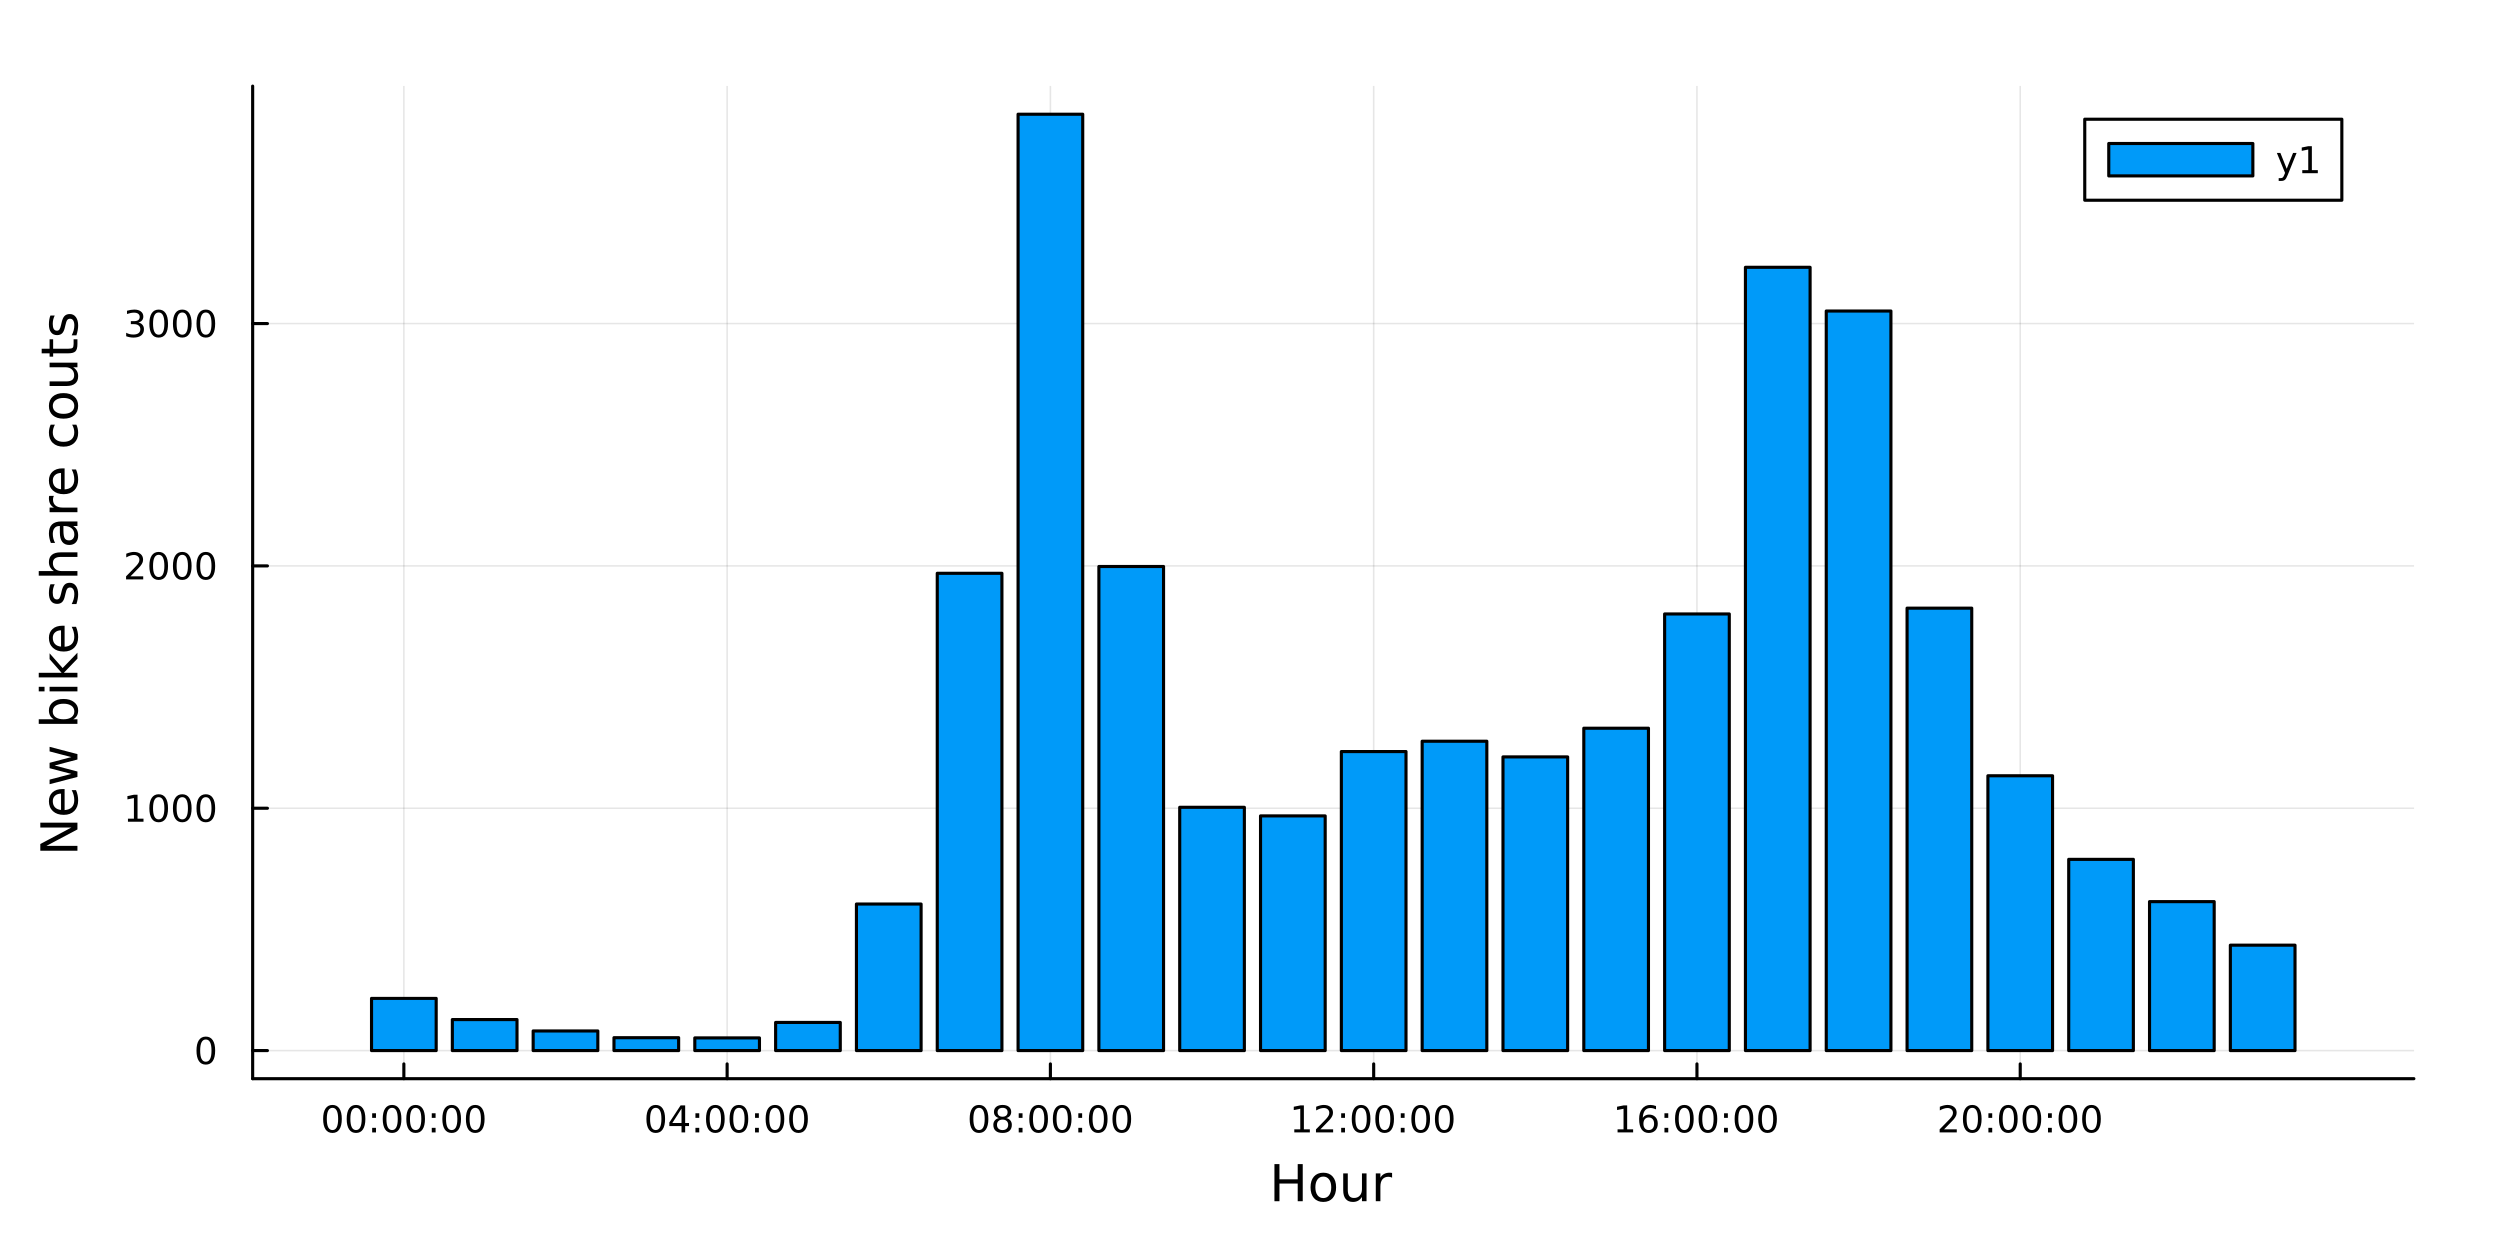 <?xml version="1.0" encoding="utf-8"?>
<svg xmlns="http://www.w3.org/2000/svg" xmlns:xlink="http://www.w3.org/1999/xlink" width="800" height="400" viewBox="0 0 3200 1600">
<rect x="0" y="0" width="3200" height="1600" fill="#333333" stroke="none"/>
<defs>
  <clipPath id="clip100">
    <rect x="0" y="0" width="3200" height="1600"/>
  </clipPath>
</defs>
<path clip-path="url(#clip100)" d="
M0 1600 L3200 1600 L3200 0 L0 0  Z
  " fill="#ffffff" fill-rule="evenodd" fill-opacity="1"/>
<defs>
  <clipPath id="clip101">
    <rect x="640" y="0" width="2241" height="1600"/>
  </clipPath>
</defs>
<path clip-path="url(#clip100)" d="
M323.399 1380.71 L3089.76 1380.71 L3089.76 110.236 L323.399 110.236  Z
  " fill="#ffffff" fill-rule="evenodd" fill-opacity="1"/>
<defs>
  <clipPath id="clip102">
    <rect x="323" y="110" width="2767" height="1271"/>
  </clipPath>
</defs>
<polyline clip-path="url(#clip102)" style="stroke:#000000; stroke-linecap:round; stroke-linejoin:round; stroke-width:2; stroke-opacity:0.1; fill:none" points="
  516.933,1380.71 516.933,110.236 
  "/>
<polyline clip-path="url(#clip102)" style="stroke:#000000; stroke-linecap:round; stroke-linejoin:round; stroke-width:2; stroke-opacity:0.1; fill:none" points="
  930.724,1380.71 930.724,110.236 
  "/>
<polyline clip-path="url(#clip102)" style="stroke:#000000; stroke-linecap:round; stroke-linejoin:round; stroke-width:2; stroke-opacity:0.1; fill:none" points="
  1344.51,1380.71 1344.51,110.236 
  "/>
<polyline clip-path="url(#clip102)" style="stroke:#000000; stroke-linecap:round; stroke-linejoin:round; stroke-width:2; stroke-opacity:0.1; fill:none" points="
  1758.31,1380.71 1758.31,110.236 
  "/>
<polyline clip-path="url(#clip102)" style="stroke:#000000; stroke-linecap:round; stroke-linejoin:round; stroke-width:2; stroke-opacity:0.1; fill:none" points="
  2172.1,1380.71 2172.1,110.236 
  "/>
<polyline clip-path="url(#clip102)" style="stroke:#000000; stroke-linecap:round; stroke-linejoin:round; stroke-width:2; stroke-opacity:0.1; fill:none" points="
  2585.89,1380.71 2585.89,110.236 
  "/>
<polyline clip-path="url(#clip100)" style="stroke:#000000; stroke-linecap:round; stroke-linejoin:round; stroke-width:4; stroke-opacity:1; fill:none" points="
  323.399,1380.71 3089.76,1380.71 
  "/>
<polyline clip-path="url(#clip100)" style="stroke:#000000; stroke-linecap:round; stroke-linejoin:round; stroke-width:4; stroke-opacity:1; fill:none" points="
  516.933,1380.71 516.933,1361.81 
  "/>
<polyline clip-path="url(#clip100)" style="stroke:#000000; stroke-linecap:round; stroke-linejoin:round; stroke-width:4; stroke-opacity:1; fill:none" points="
  930.724,1380.71 930.724,1361.81 
  "/>
<polyline clip-path="url(#clip100)" style="stroke:#000000; stroke-linecap:round; stroke-linejoin:round; stroke-width:4; stroke-opacity:1; fill:none" points="
  1344.51,1380.71 1344.51,1361.81 
  "/>
<polyline clip-path="url(#clip100)" style="stroke:#000000; stroke-linecap:round; stroke-linejoin:round; stroke-width:4; stroke-opacity:1; fill:none" points="
  1758.31,1380.71 1758.31,1361.81 
  "/>
<polyline clip-path="url(#clip100)" style="stroke:#000000; stroke-linecap:round; stroke-linejoin:round; stroke-width:4; stroke-opacity:1; fill:none" points="
  2172.1,1380.71 2172.1,1361.81 
  "/>
<polyline clip-path="url(#clip100)" style="stroke:#000000; stroke-linecap:round; stroke-linejoin:round; stroke-width:4; stroke-opacity:1; fill:none" points="
  2585.89,1380.71 2585.89,1361.81 
  "/>
<path clip-path="url(#clip100)" d="M425.557 1418.03 Q421.946 1418.03 420.117 1421.59 Q418.311 1425.13 418.311 1432.26 Q418.311 1439.37 420.117 1442.93 Q421.946 1446.48 425.557 1446.48 Q429.191 1446.48 430.996 1442.93 Q432.825 1439.37 432.825 1432.26 Q432.825 1425.13 430.996 1421.59 Q429.191 1418.03 425.557 1418.03 M425.557 1414.32 Q431.367 1414.32 434.422 1418.93 Q437.501 1423.51 437.501 1432.26 Q437.501 1440.99 434.422 1445.6 Q431.367 1450.18 425.557 1450.18 Q419.746 1450.18 416.668 1445.6 Q413.612 1440.99 413.612 1432.26 Q413.612 1423.51 416.668 1418.93 Q419.746 1414.32 425.557 1414.32 Z" fill="#000000" fill-rule="evenodd" fill-opacity="1" /><path clip-path="url(#clip100)" d="M455.719 1418.03 Q452.107 1418.03 450.279 1421.59 Q448.473 1425.13 448.473 1432.26 Q448.473 1439.37 450.279 1442.93 Q452.107 1446.48 455.719 1446.48 Q459.353 1446.48 461.158 1442.93 Q462.987 1439.37 462.987 1432.26 Q462.987 1425.13 461.158 1421.59 Q459.353 1418.03 455.719 1418.03 M455.719 1414.32 Q461.529 1414.32 464.584 1418.93 Q467.663 1423.51 467.663 1432.26 Q467.663 1440.99 464.584 1445.6 Q461.529 1450.18 455.719 1450.18 Q449.908 1450.18 446.83 1445.6 Q443.774 1440.99 443.774 1432.26 Q443.774 1423.51 446.83 1418.93 Q449.908 1414.32 455.719 1414.32 Z" fill="#000000" fill-rule="evenodd" fill-opacity="1" /><path clip-path="url(#clip100)" d="M476.367 1443.63 L481.251 1443.63 L481.251 1449.51 L476.367 1449.51 L476.367 1443.63 M476.367 1424.99 L481.251 1424.99 L481.251 1430.87 L476.367 1430.87 L476.367 1424.99 Z" fill="#000000" fill-rule="evenodd" fill-opacity="1" /><path clip-path="url(#clip100)" d="M501.853 1418.03 Q498.241 1418.03 496.413 1421.59 Q494.607 1425.13 494.607 1432.26 Q494.607 1439.37 496.413 1442.93 Q498.241 1446.48 501.853 1446.48 Q505.487 1446.48 507.292 1442.93 Q509.121 1439.37 509.121 1432.26 Q509.121 1425.13 507.292 1421.59 Q505.487 1418.03 501.853 1418.03 M501.853 1414.32 Q507.663 1414.32 510.718 1418.93 Q513.797 1423.51 513.797 1432.26 Q513.797 1440.99 510.718 1445.6 Q507.663 1450.18 501.853 1450.18 Q496.042 1450.18 492.964 1445.6 Q489.908 1440.99 489.908 1432.26 Q489.908 1423.51 492.964 1418.93 Q496.042 1414.32 501.853 1414.32 Z" fill="#000000" fill-rule="evenodd" fill-opacity="1" /><path clip-path="url(#clip100)" d="M532.014 1418.03 Q528.403 1418.03 526.575 1421.59 Q524.769 1425.13 524.769 1432.26 Q524.769 1439.37 526.575 1442.93 Q528.403 1446.48 532.014 1446.48 Q535.649 1446.48 537.454 1442.93 Q539.283 1439.37 539.283 1432.26 Q539.283 1425.13 537.454 1421.59 Q535.649 1418.03 532.014 1418.03 M532.014 1414.32 Q537.825 1414.32 540.88 1418.93 Q543.959 1423.51 543.959 1432.26 Q543.959 1440.99 540.88 1445.6 Q537.825 1450.18 532.014 1450.18 Q526.204 1450.18 523.126 1445.6 Q520.07 1440.99 520.07 1432.26 Q520.07 1423.51 523.126 1418.93 Q526.204 1414.32 532.014 1414.32 Z" fill="#000000" fill-rule="evenodd" fill-opacity="1" /><path clip-path="url(#clip100)" d="M552.662 1443.63 L557.547 1443.63 L557.547 1449.51 L552.662 1449.51 L552.662 1443.63 M552.662 1424.99 L557.547 1424.99 L557.547 1430.87 L552.662 1430.87 L552.662 1424.99 Z" fill="#000000" fill-rule="evenodd" fill-opacity="1" /><path clip-path="url(#clip100)" d="M578.148 1418.03 Q574.537 1418.03 572.709 1421.59 Q570.903 1425.13 570.903 1432.26 Q570.903 1439.37 572.709 1442.93 Q574.537 1446.48 578.148 1446.48 Q581.783 1446.48 583.588 1442.93 Q585.417 1439.37 585.417 1432.26 Q585.417 1425.13 583.588 1421.59 Q581.783 1418.03 578.148 1418.03 M578.148 1414.32 Q583.959 1414.32 587.014 1418.93 Q590.093 1423.51 590.093 1432.26 Q590.093 1440.99 587.014 1445.6 Q583.959 1450.18 578.148 1450.18 Q572.338 1450.18 569.26 1445.6 Q566.204 1440.99 566.204 1432.26 Q566.204 1423.51 569.26 1418.93 Q572.338 1414.32 578.148 1414.32 Z" fill="#000000" fill-rule="evenodd" fill-opacity="1" /><path clip-path="url(#clip100)" d="M608.31 1418.03 Q604.699 1418.03 602.871 1421.59 Q601.065 1425.13 601.065 1432.26 Q601.065 1439.37 602.871 1442.93 Q604.699 1446.48 608.31 1446.48 Q611.945 1446.48 613.75 1442.93 Q615.579 1439.37 615.579 1432.26 Q615.579 1425.13 613.75 1421.59 Q611.945 1418.03 608.31 1418.03 M608.31 1414.32 Q614.12 1414.32 617.176 1418.93 Q620.255 1423.51 620.255 1432.26 Q620.255 1440.99 617.176 1445.6 Q614.12 1450.18 608.31 1450.18 Q602.5 1450.18 599.421 1445.6 Q596.366 1440.99 596.366 1432.26 Q596.366 1423.51 599.421 1418.93 Q602.5 1414.32 608.31 1414.32 Z" fill="#000000" fill-rule="evenodd" fill-opacity="1" /><path clip-path="url(#clip100)" d="M839.347 1418.03 Q835.736 1418.03 833.908 1421.59 Q832.102 1425.13 832.102 1432.26 Q832.102 1439.37 833.908 1442.93 Q835.736 1446.48 839.347 1446.48 Q842.982 1446.48 844.787 1442.93 Q846.616 1439.37 846.616 1432.26 Q846.616 1425.13 844.787 1421.59 Q842.982 1418.03 839.347 1418.03 M839.347 1414.32 Q845.157 1414.32 848.213 1418.93 Q851.292 1423.51 851.292 1432.26 Q851.292 1440.99 848.213 1445.6 Q845.157 1450.18 839.347 1450.18 Q833.537 1450.18 830.458 1445.6 Q827.403 1440.99 827.403 1432.26 Q827.403 1423.51 830.458 1418.93 Q833.537 1414.32 839.347 1414.32 Z" fill="#000000" fill-rule="evenodd" fill-opacity="1" /><path clip-path="url(#clip100)" d="M872.356 1419.02 L860.551 1437.47 L872.356 1437.47 L872.356 1419.02 M871.13 1414.95 L877.009 1414.95 L877.009 1437.47 L881.94 1437.47 L881.94 1441.36 L877.009 1441.36 L877.009 1449.51 L872.356 1449.51 L872.356 1441.36 L856.755 1441.36 L856.755 1436.85 L871.13 1414.95 Z" fill="#000000" fill-rule="evenodd" fill-opacity="1" /><path clip-path="url(#clip100)" d="M890.157 1443.63 L895.041 1443.63 L895.041 1449.51 L890.157 1449.51 L890.157 1443.63 M890.157 1424.99 L895.041 1424.99 L895.041 1430.87 L890.157 1430.87 L890.157 1424.99 Z" fill="#000000" fill-rule="evenodd" fill-opacity="1" /><path clip-path="url(#clip100)" d="M915.643 1418.03 Q912.032 1418.03 910.203 1421.59 Q908.398 1425.13 908.398 1432.26 Q908.398 1439.37 910.203 1442.93 Q912.032 1446.48 915.643 1446.48 Q919.277 1446.48 921.083 1442.93 Q922.912 1439.37 922.912 1432.26 Q922.912 1425.13 921.083 1421.59 Q919.277 1418.03 915.643 1418.03 M915.643 1414.32 Q921.453 1414.32 924.509 1418.93 Q927.588 1423.51 927.588 1432.26 Q927.588 1440.99 924.509 1445.6 Q921.453 1450.18 915.643 1450.18 Q909.833 1450.18 906.754 1445.6 Q903.699 1440.99 903.699 1432.26 Q903.699 1423.51 906.754 1418.93 Q909.833 1414.32 915.643 1414.32 Z" fill="#000000" fill-rule="evenodd" fill-opacity="1" /><path clip-path="url(#clip100)" d="M945.805 1418.03 Q942.194 1418.03 940.365 1421.59 Q938.56 1425.13 938.56 1432.26 Q938.56 1439.37 940.365 1442.93 Q942.194 1446.48 945.805 1446.48 Q949.439 1446.48 951.245 1442.93 Q953.074 1439.37 953.074 1432.26 Q953.074 1425.13 951.245 1421.59 Q949.439 1418.03 945.805 1418.03 M945.805 1414.32 Q951.615 1414.32 954.671 1418.93 Q957.749 1423.51 957.749 1432.26 Q957.749 1440.99 954.671 1445.6 Q951.615 1450.18 945.805 1450.18 Q939.995 1450.18 936.916 1445.6 Q933.861 1440.99 933.861 1432.26 Q933.861 1423.51 936.916 1418.93 Q939.995 1414.32 945.805 1414.32 Z" fill="#000000" fill-rule="evenodd" fill-opacity="1" /><path clip-path="url(#clip100)" d="M966.453 1443.63 L971.337 1443.63 L971.337 1449.51 L966.453 1449.51 L966.453 1443.63 M966.453 1424.99 L971.337 1424.99 L971.337 1430.87 L966.453 1430.87 L966.453 1424.99 Z" fill="#000000" fill-rule="evenodd" fill-opacity="1" /><path clip-path="url(#clip100)" d="M991.939 1418.03 Q988.328 1418.03 986.499 1421.59 Q984.694 1425.13 984.694 1432.26 Q984.694 1439.37 986.499 1442.93 Q988.328 1446.48 991.939 1446.48 Q995.573 1446.48 997.379 1442.93 Q999.208 1439.37 999.208 1432.26 Q999.208 1425.13 997.379 1421.59 Q995.573 1418.03 991.939 1418.03 M991.939 1414.32 Q997.749 1414.32 1000.8 1418.93 Q1003.88 1423.51 1003.88 1432.26 Q1003.88 1440.99 1000.8 1445.6 Q997.749 1450.18 991.939 1450.18 Q986.129 1450.18 983.05 1445.6 Q979.995 1440.99 979.995 1432.26 Q979.995 1423.51 983.05 1418.93 Q986.129 1414.32 991.939 1414.32 Z" fill="#000000" fill-rule="evenodd" fill-opacity="1" /><path clip-path="url(#clip100)" d="M1022.1 1418.03 Q1018.49 1418.03 1016.66 1421.59 Q1014.86 1425.13 1014.86 1432.26 Q1014.86 1439.37 1016.66 1442.93 Q1018.49 1446.48 1022.1 1446.48 Q1025.74 1446.48 1027.54 1442.93 Q1029.37 1439.37 1029.37 1432.26 Q1029.37 1425.13 1027.54 1421.59 Q1025.74 1418.03 1022.1 1418.03 M1022.1 1414.32 Q1027.91 1414.32 1030.97 1418.93 Q1034.05 1423.51 1034.05 1432.26 Q1034.05 1440.99 1030.97 1445.6 Q1027.91 1450.18 1022.1 1450.18 Q1016.29 1450.18 1013.21 1445.6 Q1010.16 1440.99 1010.16 1432.26 Q1010.16 1423.51 1013.21 1418.93 Q1016.29 1414.32 1022.1 1414.32 Z" fill="#000000" fill-rule="evenodd" fill-opacity="1" /><path clip-path="url(#clip100)" d="M1253.14 1418.03 Q1249.53 1418.03 1247.7 1421.59 Q1245.89 1425.13 1245.89 1432.26 Q1245.89 1439.37 1247.7 1442.93 Q1249.53 1446.48 1253.14 1446.48 Q1256.77 1446.48 1258.58 1442.93 Q1260.41 1439.37 1260.41 1432.26 Q1260.41 1425.13 1258.58 1421.59 Q1256.77 1418.03 1253.14 1418.03 M1253.14 1414.32 Q1258.95 1414.32 1262 1418.93 Q1265.08 1423.51 1265.08 1432.26 Q1265.08 1440.99 1262 1445.6 Q1258.95 1450.18 1253.14 1450.18 Q1247.33 1450.18 1244.25 1445.6 Q1241.19 1440.99 1241.19 1432.26 Q1241.19 1423.51 1244.25 1418.93 Q1247.33 1414.32 1253.14 1414.32 Z" fill="#000000" fill-rule="evenodd" fill-opacity="1" /><path clip-path="url(#clip100)" d="M1283.3 1433.1 Q1279.97 1433.1 1278.05 1434.88 Q1276.15 1436.66 1276.15 1439.79 Q1276.15 1442.91 1278.05 1444.69 Q1279.97 1446.48 1283.3 1446.48 Q1286.63 1446.48 1288.55 1444.69 Q1290.48 1442.89 1290.48 1439.79 Q1290.48 1436.66 1288.55 1434.88 Q1286.66 1433.1 1283.3 1433.1 M1278.62 1431.11 Q1275.61 1430.36 1273.92 1428.3 Q1272.26 1426.24 1272.26 1423.28 Q1272.26 1419.14 1275.2 1416.73 Q1278.16 1414.32 1283.3 1414.32 Q1288.46 1414.32 1291.4 1416.73 Q1294.34 1419.14 1294.34 1423.28 Q1294.34 1426.24 1292.65 1428.3 Q1290.98 1430.36 1288 1431.11 Q1291.38 1431.89 1293.25 1434.18 Q1295.15 1436.48 1295.15 1439.79 Q1295.15 1444.81 1292.07 1447.49 Q1289.02 1450.18 1283.3 1450.18 Q1277.58 1450.18 1274.5 1447.49 Q1271.45 1444.81 1271.45 1439.79 Q1271.45 1436.48 1273.35 1434.18 Q1275.24 1431.89 1278.62 1431.11 M1276.91 1423.72 Q1276.91 1426.41 1278.58 1427.91 Q1280.27 1429.42 1283.3 1429.42 Q1286.31 1429.42 1288 1427.91 Q1289.71 1426.41 1289.71 1423.72 Q1289.71 1421.04 1288 1419.53 Q1286.31 1418.03 1283.3 1418.03 Q1280.27 1418.03 1278.58 1419.53 Q1276.91 1421.04 1276.91 1423.72 Z" fill="#000000" fill-rule="evenodd" fill-opacity="1" /><path clip-path="url(#clip100)" d="M1303.95 1443.63 L1308.83 1443.63 L1308.83 1449.51 L1303.95 1449.51 L1303.95 1443.63 M1303.95 1424.99 L1308.83 1424.99 L1308.83 1430.87 L1303.95 1430.87 L1303.95 1424.99 Z" fill="#000000" fill-rule="evenodd" fill-opacity="1" /><path clip-path="url(#clip100)" d="M1329.43 1418.03 Q1325.82 1418.03 1323.99 1421.59 Q1322.19 1425.13 1322.19 1432.26 Q1322.19 1439.37 1323.99 1442.93 Q1325.82 1446.48 1329.43 1446.48 Q1333.07 1446.48 1334.87 1442.93 Q1336.7 1439.37 1336.7 1432.26 Q1336.7 1425.13 1334.87 1421.59 Q1333.07 1418.03 1329.43 1418.03 M1329.43 1414.32 Q1335.24 1414.32 1338.3 1418.93 Q1341.38 1423.51 1341.38 1432.26 Q1341.38 1440.99 1338.3 1445.6 Q1335.24 1450.18 1329.43 1450.18 Q1323.62 1450.18 1320.55 1445.6 Q1317.49 1440.99 1317.49 1432.26 Q1317.49 1423.51 1320.55 1418.93 Q1323.62 1414.32 1329.43 1414.32 Z" fill="#000000" fill-rule="evenodd" fill-opacity="1" /><path clip-path="url(#clip100)" d="M1359.6 1418.03 Q1355.98 1418.03 1354.16 1421.59 Q1352.35 1425.13 1352.35 1432.26 Q1352.35 1439.37 1354.16 1442.93 Q1355.98 1446.48 1359.6 1446.48 Q1363.23 1446.48 1365.04 1442.93 Q1366.86 1439.37 1366.86 1432.26 Q1366.86 1425.13 1365.04 1421.59 Q1363.23 1418.03 1359.6 1418.03 M1359.6 1414.32 Q1365.41 1414.32 1368.46 1418.93 Q1371.54 1423.51 1371.54 1432.26 Q1371.54 1440.99 1368.46 1445.6 Q1365.41 1450.18 1359.6 1450.18 Q1353.79 1450.18 1350.71 1445.6 Q1347.65 1440.99 1347.65 1432.26 Q1347.65 1423.51 1350.71 1418.93 Q1353.79 1414.32 1359.6 1414.32 Z" fill="#000000" fill-rule="evenodd" fill-opacity="1" /><path clip-path="url(#clip100)" d="M1380.24 1443.63 L1385.13 1443.63 L1385.13 1449.51 L1380.24 1449.51 L1380.24 1443.63 M1380.24 1424.99 L1385.13 1424.99 L1385.13 1430.87 L1380.24 1430.87 L1380.24 1424.99 Z" fill="#000000" fill-rule="evenodd" fill-opacity="1" /><path clip-path="url(#clip100)" d="M1405.73 1418.03 Q1402.12 1418.03 1400.29 1421.59 Q1398.48 1425.13 1398.48 1432.26 Q1398.48 1439.37 1400.29 1442.93 Q1402.12 1446.48 1405.73 1446.48 Q1409.36 1446.48 1411.17 1442.93 Q1413 1439.37 1413 1432.26 Q1413 1425.13 1411.17 1421.59 Q1409.36 1418.03 1405.73 1418.03 M1405.73 1414.32 Q1411.54 1414.32 1414.6 1418.93 Q1417.67 1423.51 1417.67 1432.26 Q1417.67 1440.99 1414.6 1445.6 Q1411.54 1450.18 1405.73 1450.18 Q1399.92 1450.18 1396.84 1445.6 Q1393.79 1440.99 1393.79 1432.26 Q1393.79 1423.51 1396.84 1418.93 Q1399.92 1414.32 1405.73 1414.32 Z" fill="#000000" fill-rule="evenodd" fill-opacity="1" /><path clip-path="url(#clip100)" d="M1435.89 1418.03 Q1432.28 1418.03 1430.45 1421.59 Q1428.65 1425.13 1428.65 1432.26 Q1428.65 1439.37 1430.45 1442.93 Q1432.28 1446.48 1435.89 1446.48 Q1439.53 1446.48 1441.33 1442.93 Q1443.16 1439.37 1443.16 1432.26 Q1443.16 1425.13 1441.33 1421.59 Q1439.53 1418.03 1435.89 1418.03 M1435.89 1414.32 Q1441.7 1414.32 1444.76 1418.93 Q1447.84 1423.51 1447.84 1432.26 Q1447.84 1440.99 1444.76 1445.6 Q1441.7 1450.18 1435.89 1450.18 Q1430.08 1450.18 1427 1445.6 Q1423.95 1440.99 1423.95 1432.26 Q1423.95 1423.51 1427 1418.93 Q1430.08 1414.32 1435.89 1414.32 Z" fill="#000000" fill-rule="evenodd" fill-opacity="1" /><path clip-path="url(#clip100)" d="M1656.7 1445.57 L1664.34 1445.57 L1664.34 1419.21 L1656.03 1420.87 L1656.03 1416.61 L1664.29 1414.95 L1668.97 1414.95 L1668.97 1445.57 L1676.6 1445.57 L1676.6 1449.51 L1656.7 1449.51 L1656.7 1445.57 Z" fill="#000000" fill-rule="evenodd" fill-opacity="1" /><path clip-path="url(#clip100)" d="M1690.08 1445.57 L1706.4 1445.57 L1706.4 1449.51 L1684.45 1449.51 L1684.45 1445.57 Q1687.11 1442.82 1691.7 1438.19 Q1696.3 1433.54 1697.48 1432.19 Q1699.73 1429.67 1700.61 1427.93 Q1701.51 1426.17 1701.51 1424.48 Q1701.51 1421.73 1699.57 1419.99 Q1697.65 1418.26 1694.54 1418.26 Q1692.35 1418.26 1689.89 1419.02 Q1687.46 1419.79 1684.68 1421.34 L1684.68 1416.61 Q1687.51 1415.48 1689.96 1414.9 Q1692.41 1414.32 1694.45 1414.32 Q1699.82 1414.32 1703.02 1417.01 Q1706.21 1419.69 1706.21 1424.18 Q1706.21 1426.31 1705.4 1428.23 Q1704.61 1430.13 1702.51 1432.73 Q1701.93 1433.4 1698.83 1436.61 Q1695.72 1439.81 1690.08 1445.57 Z" fill="#000000" fill-rule="evenodd" fill-opacity="1" /><path clip-path="url(#clip100)" d="M1716.7 1443.63 L1721.58 1443.63 L1721.58 1449.51 L1716.7 1449.51 L1716.7 1443.63 M1716.7 1424.99 L1721.58 1424.99 L1721.58 1430.87 L1716.7 1430.87 L1716.7 1424.99 Z" fill="#000000" fill-rule="evenodd" fill-opacity="1" /><path clip-path="url(#clip100)" d="M1742.18 1418.03 Q1738.57 1418.03 1736.74 1421.59 Q1734.94 1425.13 1734.94 1432.26 Q1734.94 1439.37 1736.74 1442.93 Q1738.57 1446.48 1742.18 1446.48 Q1745.82 1446.48 1747.62 1442.93 Q1749.45 1439.37 1749.45 1432.26 Q1749.45 1425.13 1747.62 1421.59 Q1745.82 1418.03 1742.18 1418.03 M1742.18 1414.32 Q1747.99 1414.32 1751.05 1418.93 Q1754.13 1423.51 1754.13 1432.26 Q1754.13 1440.99 1751.05 1445.6 Q1747.99 1450.18 1742.18 1450.18 Q1736.37 1450.18 1733.29 1445.6 Q1730.24 1440.99 1730.24 1432.26 Q1730.24 1423.51 1733.29 1418.93 Q1736.37 1414.32 1742.18 1414.32 Z" fill="#000000" fill-rule="evenodd" fill-opacity="1" /><path clip-path="url(#clip100)" d="M1772.34 1418.03 Q1768.73 1418.03 1766.9 1421.59 Q1765.1 1425.13 1765.1 1432.26 Q1765.1 1439.37 1766.9 1442.93 Q1768.73 1446.48 1772.34 1446.48 Q1775.98 1446.48 1777.78 1442.93 Q1779.61 1439.37 1779.61 1432.26 Q1779.61 1425.13 1777.78 1421.59 Q1775.98 1418.03 1772.34 1418.03 M1772.34 1414.32 Q1778.15 1414.32 1781.21 1418.93 Q1784.29 1423.51 1784.29 1432.26 Q1784.29 1440.99 1781.21 1445.6 Q1778.15 1450.18 1772.34 1450.18 Q1766.53 1450.18 1763.46 1445.6 Q1760.4 1440.99 1760.4 1432.26 Q1760.4 1423.51 1763.46 1418.93 Q1766.53 1414.32 1772.34 1414.32 Z" fill="#000000" fill-rule="evenodd" fill-opacity="1" /><path clip-path="url(#clip100)" d="M1792.99 1443.63 L1797.88 1443.63 L1797.88 1449.51 L1792.99 1449.51 L1792.99 1443.63 M1792.99 1424.99 L1797.88 1424.99 L1797.88 1430.87 L1792.99 1430.87 L1792.99 1424.99 Z" fill="#000000" fill-rule="evenodd" fill-opacity="1" /><path clip-path="url(#clip100)" d="M1818.48 1418.03 Q1814.87 1418.03 1813.04 1421.59 Q1811.23 1425.13 1811.23 1432.26 Q1811.23 1439.37 1813.04 1442.93 Q1814.87 1446.48 1818.48 1446.48 Q1822.11 1446.48 1823.92 1442.93 Q1825.75 1439.37 1825.75 1432.26 Q1825.75 1425.13 1823.92 1421.59 Q1822.11 1418.03 1818.48 1418.03 M1818.48 1414.32 Q1824.29 1414.32 1827.34 1418.93 Q1830.42 1423.51 1830.42 1432.26 Q1830.42 1440.99 1827.34 1445.6 Q1824.29 1450.18 1818.48 1450.18 Q1812.67 1450.18 1809.59 1445.6 Q1806.53 1440.99 1806.53 1432.26 Q1806.53 1423.51 1809.59 1418.93 Q1812.67 1414.32 1818.48 1414.32 Z" fill="#000000" fill-rule="evenodd" fill-opacity="1" /><path clip-path="url(#clip100)" d="M1848.64 1418.03 Q1845.03 1418.03 1843.2 1421.59 Q1841.4 1425.13 1841.4 1432.26 Q1841.4 1439.37 1843.2 1442.93 Q1845.03 1446.48 1848.64 1446.48 Q1852.27 1446.48 1854.08 1442.93 Q1855.91 1439.37 1855.91 1432.26 Q1855.91 1425.13 1854.08 1421.59 Q1852.27 1418.03 1848.64 1418.03 M1848.64 1414.32 Q1854.45 1414.32 1857.51 1418.93 Q1860.58 1423.51 1860.58 1432.26 Q1860.58 1440.99 1857.51 1445.6 Q1854.45 1450.18 1848.64 1450.18 Q1842.83 1450.18 1839.75 1445.6 Q1836.7 1440.99 1836.7 1432.26 Q1836.7 1423.51 1839.75 1418.93 Q1842.83 1414.32 1848.64 1414.32 Z" fill="#000000" fill-rule="evenodd" fill-opacity="1" /><path clip-path="url(#clip100)" d="M2070.49 1445.57 L2078.13 1445.57 L2078.13 1419.21 L2069.82 1420.87 L2069.82 1416.61 L2078.08 1414.95 L2082.76 1414.95 L2082.76 1445.57 L2090.4 1445.57 L2090.4 1449.51 L2070.49 1449.51 L2070.49 1445.57 Z" fill="#000000" fill-rule="evenodd" fill-opacity="1" /><path clip-path="url(#clip100)" d="M2110.42 1430.36 Q2107.27 1430.36 2105.42 1432.52 Q2103.59 1434.67 2103.59 1438.42 Q2103.59 1442.15 2105.42 1444.32 Q2107.27 1446.48 2110.42 1446.48 Q2113.57 1446.48 2115.4 1444.32 Q2117.25 1442.15 2117.25 1438.42 Q2117.25 1434.67 2115.4 1432.52 Q2113.57 1430.36 2110.42 1430.36 M2119.7 1415.71 L2119.7 1419.97 Q2117.94 1419.14 2116.14 1418.7 Q2114.35 1418.26 2112.59 1418.26 Q2107.96 1418.26 2105.51 1421.38 Q2103.08 1424.51 2102.73 1430.83 Q2104.1 1428.81 2106.16 1427.75 Q2108.22 1426.66 2110.7 1426.66 Q2115.9 1426.66 2118.91 1429.83 Q2121.95 1432.98 2121.95 1438.42 Q2121.95 1443.74 2118.8 1446.96 Q2115.65 1450.18 2110.42 1450.18 Q2104.42 1450.18 2101.25 1445.6 Q2098.08 1440.99 2098.08 1432.26 Q2098.08 1424.07 2101.97 1419.21 Q2105.86 1414.32 2112.41 1414.32 Q2114.17 1414.32 2115.95 1414.67 Q2117.76 1415.02 2119.7 1415.71 Z" fill="#000000" fill-rule="evenodd" fill-opacity="1" /><path clip-path="url(#clip100)" d="M2130.49 1443.63 L2135.37 1443.63 L2135.37 1449.51 L2130.49 1449.51 L2130.49 1443.63 M2130.49 1424.99 L2135.37 1424.99 L2135.37 1430.87 L2130.49 1430.87 L2130.49 1424.99 Z" fill="#000000" fill-rule="evenodd" fill-opacity="1" /><path clip-path="url(#clip100)" d="M2155.97 1418.03 Q2152.36 1418.03 2150.53 1421.59 Q2148.73 1425.13 2148.73 1432.26 Q2148.73 1439.37 2150.53 1442.93 Q2152.36 1446.48 2155.97 1446.48 Q2159.61 1446.48 2161.41 1442.93 Q2163.24 1439.37 2163.24 1432.26 Q2163.24 1425.13 2161.41 1421.59 Q2159.61 1418.03 2155.97 1418.03 M2155.97 1414.32 Q2161.78 1414.32 2164.84 1418.93 Q2167.92 1423.51 2167.92 1432.26 Q2167.92 1440.99 2164.84 1445.6 Q2161.78 1450.18 2155.97 1450.18 Q2150.16 1450.18 2147.08 1445.6 Q2144.03 1440.99 2144.03 1432.26 Q2144.03 1423.51 2147.08 1418.93 Q2150.16 1414.32 2155.97 1414.32 Z" fill="#000000" fill-rule="evenodd" fill-opacity="1" /><path clip-path="url(#clip100)" d="M2186.14 1418.03 Q2182.52 1418.03 2180.7 1421.59 Q2178.89 1425.13 2178.89 1432.26 Q2178.89 1439.37 2180.7 1442.93 Q2182.52 1446.48 2186.14 1446.48 Q2189.77 1446.48 2191.58 1442.93 Q2193.4 1439.37 2193.4 1432.26 Q2193.4 1425.13 2191.58 1421.59 Q2189.77 1418.03 2186.14 1418.03 M2186.14 1414.32 Q2191.95 1414.32 2195 1418.93 Q2198.08 1423.51 2198.08 1432.26 Q2198.08 1440.99 2195 1445.6 Q2191.95 1450.18 2186.14 1450.18 Q2180.33 1450.18 2177.25 1445.6 Q2174.19 1440.99 2174.19 1432.26 Q2174.19 1423.51 2177.25 1418.93 Q2180.33 1414.32 2186.14 1414.32 Z" fill="#000000" fill-rule="evenodd" fill-opacity="1" /><path clip-path="url(#clip100)" d="M2206.78 1443.63 L2211.67 1443.63 L2211.67 1449.51 L2206.78 1449.51 L2206.78 1443.63 M2206.78 1424.99 L2211.67 1424.99 L2211.67 1430.87 L2206.78 1430.87 L2206.78 1424.99 Z" fill="#000000" fill-rule="evenodd" fill-opacity="1" /><path clip-path="url(#clip100)" d="M2232.27 1418.03 Q2228.66 1418.03 2226.83 1421.59 Q2225.02 1425.13 2225.02 1432.26 Q2225.02 1439.37 2226.83 1442.93 Q2228.66 1446.48 2232.27 1446.48 Q2235.9 1446.48 2237.71 1442.93 Q2239.54 1439.37 2239.54 1432.26 Q2239.54 1425.13 2237.71 1421.59 Q2235.9 1418.03 2232.27 1418.03 M2232.27 1414.32 Q2238.08 1414.32 2241.14 1418.93 Q2244.21 1423.51 2244.21 1432.26 Q2244.21 1440.99 2241.14 1445.6 Q2238.08 1450.18 2232.27 1450.18 Q2226.46 1450.18 2223.38 1445.6 Q2220.33 1440.99 2220.33 1432.26 Q2220.33 1423.51 2223.38 1418.93 Q2226.46 1414.32 2232.27 1414.32 Z" fill="#000000" fill-rule="evenodd" fill-opacity="1" /><path clip-path="url(#clip100)" d="M2262.43 1418.03 Q2258.82 1418.03 2256.99 1421.59 Q2255.19 1425.13 2255.19 1432.26 Q2255.19 1439.37 2256.99 1442.93 Q2258.82 1446.48 2262.43 1446.48 Q2266.07 1446.48 2267.87 1442.93 Q2269.7 1439.37 2269.7 1432.26 Q2269.7 1425.13 2267.87 1421.59 Q2266.07 1418.03 2262.43 1418.03 M2262.43 1414.32 Q2268.24 1414.32 2271.3 1418.93 Q2274.38 1423.51 2274.38 1432.26 Q2274.38 1440.99 2271.3 1445.6 Q2268.24 1450.18 2262.43 1450.18 Q2256.62 1450.18 2253.54 1445.6 Q2250.49 1440.99 2250.49 1432.26 Q2250.49 1423.51 2253.54 1418.93 Q2256.62 1414.32 2262.43 1414.32 Z" fill="#000000" fill-rule="evenodd" fill-opacity="1" /><path clip-path="url(#clip100)" d="M2488.36 1445.57 L2504.68 1445.57 L2504.68 1449.51 L2482.74 1449.51 L2482.74 1445.57 Q2485.4 1442.82 2489.98 1438.19 Q2494.59 1433.54 2495.77 1432.19 Q2498.02 1429.67 2498.9 1427.93 Q2499.8 1426.17 2499.8 1424.48 Q2499.8 1421.73 2497.85 1419.99 Q2495.93 1418.26 2492.83 1418.26 Q2490.63 1418.26 2488.18 1419.02 Q2485.75 1419.79 2482.97 1421.34 L2482.97 1416.61 Q2485.79 1415.48 2488.25 1414.9 Q2490.7 1414.32 2492.74 1414.32 Q2498.11 1414.32 2501.3 1417.01 Q2504.5 1419.69 2504.5 1424.18 Q2504.5 1426.31 2503.69 1428.23 Q2502.9 1430.13 2500.79 1432.73 Q2500.22 1433.4 2497.11 1436.61 Q2494.01 1439.81 2488.36 1445.57 Z" fill="#000000" fill-rule="evenodd" fill-opacity="1" /><path clip-path="url(#clip100)" d="M2524.5 1418.03 Q2520.89 1418.03 2519.06 1421.59 Q2517.25 1425.13 2517.25 1432.26 Q2517.25 1439.37 2519.06 1442.93 Q2520.89 1446.48 2524.5 1446.48 Q2528.13 1446.48 2529.94 1442.93 Q2531.77 1439.37 2531.77 1432.26 Q2531.77 1425.13 2529.94 1421.59 Q2528.13 1418.03 2524.5 1418.03 M2524.5 1414.32 Q2530.31 1414.32 2533.36 1418.93 Q2536.44 1423.51 2536.44 1432.26 Q2536.44 1440.99 2533.36 1445.6 Q2530.31 1450.18 2524.5 1450.18 Q2518.69 1450.18 2515.61 1445.6 Q2512.55 1440.99 2512.55 1432.26 Q2512.55 1423.51 2515.61 1418.93 Q2518.69 1414.32 2524.5 1414.32 Z" fill="#000000" fill-rule="evenodd" fill-opacity="1" /><path clip-path="url(#clip100)" d="M2545.15 1443.63 L2550.03 1443.63 L2550.03 1449.51 L2545.15 1449.51 L2545.15 1443.63 M2545.15 1424.99 L2550.03 1424.99 L2550.03 1430.87 L2545.15 1430.87 L2545.15 1424.99 Z" fill="#000000" fill-rule="evenodd" fill-opacity="1" /><path clip-path="url(#clip100)" d="M2570.63 1418.03 Q2567.02 1418.03 2565.19 1421.59 Q2563.39 1425.13 2563.39 1432.26 Q2563.39 1439.37 2565.19 1442.93 Q2567.02 1446.48 2570.63 1446.48 Q2574.27 1446.48 2576.07 1442.93 Q2577.9 1439.37 2577.9 1432.26 Q2577.9 1425.13 2576.07 1421.59 Q2574.27 1418.03 2570.63 1418.03 M2570.63 1414.32 Q2576.44 1414.32 2579.5 1418.93 Q2582.58 1423.51 2582.58 1432.26 Q2582.58 1440.99 2579.5 1445.6 Q2576.44 1450.18 2570.63 1450.18 Q2564.82 1450.18 2561.74 1445.6 Q2558.69 1440.99 2558.69 1432.26 Q2558.69 1423.51 2561.74 1418.93 Q2564.82 1414.32 2570.63 1414.32 Z" fill="#000000" fill-rule="evenodd" fill-opacity="1" /><path clip-path="url(#clip100)" d="M2600.79 1418.03 Q2597.18 1418.03 2595.35 1421.59 Q2593.55 1425.13 2593.55 1432.26 Q2593.55 1439.37 2595.35 1442.93 Q2597.18 1446.48 2600.79 1446.48 Q2604.43 1446.48 2606.23 1442.93 Q2608.06 1439.37 2608.06 1432.26 Q2608.06 1425.13 2606.23 1421.59 Q2604.43 1418.03 2600.79 1418.03 M2600.79 1414.32 Q2606.6 1414.32 2609.66 1418.93 Q2612.74 1423.51 2612.74 1432.26 Q2612.74 1440.99 2609.66 1445.6 Q2606.6 1450.18 2600.79 1450.18 Q2594.98 1450.18 2591.91 1445.6 Q2588.85 1440.99 2588.85 1432.26 Q2588.85 1423.51 2591.91 1418.93 Q2594.98 1414.32 2600.79 1414.32 Z" fill="#000000" fill-rule="evenodd" fill-opacity="1" /><path clip-path="url(#clip100)" d="M2621.44 1443.63 L2626.33 1443.63 L2626.33 1449.51 L2621.44 1449.51 L2621.44 1443.63 M2621.44 1424.99 L2626.33 1424.99 L2626.33 1430.87 L2621.44 1430.87 L2621.44 1424.99 Z" fill="#000000" fill-rule="evenodd" fill-opacity="1" /><path clip-path="url(#clip100)" d="M2646.93 1418.03 Q2643.32 1418.03 2641.49 1421.59 Q2639.68 1425.13 2639.68 1432.26 Q2639.68 1439.37 2641.49 1442.93 Q2643.32 1446.48 2646.93 1446.48 Q2650.56 1446.48 2652.37 1442.93 Q2654.2 1439.37 2654.2 1432.26 Q2654.2 1425.13 2652.37 1421.59 Q2650.56 1418.03 2646.93 1418.03 M2646.93 1414.32 Q2652.74 1414.32 2655.79 1418.93 Q2658.87 1423.51 2658.87 1432.26 Q2658.87 1440.99 2655.79 1445.6 Q2652.74 1450.18 2646.93 1450.18 Q2641.12 1450.18 2638.04 1445.6 Q2634.98 1440.99 2634.98 1432.26 Q2634.98 1423.51 2638.04 1418.93 Q2641.12 1414.32 2646.93 1414.32 Z" fill="#000000" fill-rule="evenodd" fill-opacity="1" /><path clip-path="url(#clip100)" d="M2677.09 1418.03 Q2673.48 1418.03 2671.65 1421.59 Q2669.84 1425.13 2669.84 1432.26 Q2669.84 1439.37 2671.65 1442.93 Q2673.48 1446.48 2677.09 1446.48 Q2680.72 1446.48 2682.53 1442.93 Q2684.36 1439.37 2684.36 1432.26 Q2684.36 1425.13 2682.53 1421.59 Q2680.72 1418.03 2677.09 1418.03 M2677.09 1414.32 Q2682.9 1414.32 2685.96 1418.93 Q2689.03 1423.51 2689.03 1432.26 Q2689.03 1440.99 2685.96 1445.6 Q2682.9 1450.18 2677.09 1450.18 Q2671.28 1450.18 2668.2 1445.6 Q2665.15 1440.99 2665.15 1432.26 Q2665.15 1423.51 2668.2 1418.93 Q2671.28 1414.32 2677.09 1414.32 Z" fill="#000000" fill-rule="evenodd" fill-opacity="1" /><path clip-path="url(#clip100)" d="M1631.28 1490.05 L1637.7 1490.05 L1637.7 1509.53 L1661.07 1509.53 L1661.07 1490.05 L1667.5 1490.05 L1667.5 1537.57 L1661.07 1537.57 L1661.07 1514.94 L1637.7 1514.94 L1637.7 1537.57 L1631.28 1537.57 L1631.28 1490.05 Z" fill="#000000" fill-rule="evenodd" fill-opacity="1" /><path clip-path="url(#clip100)" d="M1693.85 1506.03 Q1689.14 1506.03 1686.4 1509.72 Q1683.67 1513.38 1683.67 1519.78 Q1683.67 1526.18 1686.37 1529.87 Q1689.11 1533.53 1693.85 1533.53 Q1698.53 1533.53 1701.27 1529.84 Q1704 1526.15 1704 1519.78 Q1704 1513.45 1701.27 1509.75 Q1698.53 1506.03 1693.85 1506.03 M1693.85 1501.06 Q1701.49 1501.06 1705.85 1506.03 Q1710.21 1510.99 1710.21 1519.78 Q1710.21 1528.53 1705.85 1533.53 Q1701.49 1538.49 1693.85 1538.49 Q1686.18 1538.49 1681.82 1533.53 Q1677.49 1528.53 1677.49 1519.78 Q1677.49 1510.99 1681.82 1506.03 Q1686.18 1501.06 1693.85 1501.06 Z" fill="#000000" fill-rule="evenodd" fill-opacity="1" /><path clip-path="url(#clip100)" d="M1719.31 1523.5 L1719.31 1501.92 L1725.17 1501.92 L1725.17 1523.28 Q1725.17 1528.34 1727.14 1530.89 Q1729.12 1533.4 1733.06 1533.4 Q1737.81 1533.4 1740.54 1530.38 Q1743.31 1527.35 1743.31 1522.13 L1743.31 1501.92 L1749.17 1501.92 L1749.17 1537.57 L1743.31 1537.57 L1743.31 1532.1 Q1741.18 1535.34 1738.35 1536.94 Q1735.55 1538.49 1731.82 1538.49 Q1725.68 1538.49 1722.5 1534.68 Q1719.31 1530.86 1719.31 1523.5 M1734.05 1501.06 L1734.05 1501.06 Z" fill="#000000" fill-rule="evenodd" fill-opacity="1" /><path clip-path="url(#clip100)" d="M1781.89 1507.4 Q1780.9 1506.83 1779.72 1506.57 Q1778.58 1506.28 1777.18 1506.28 Q1772.21 1506.28 1769.54 1509.53 Q1766.9 1512.75 1766.9 1518.79 L1766.9 1537.57 L1761.01 1537.57 L1761.01 1501.92 L1766.9 1501.92 L1766.9 1507.46 Q1768.74 1504.22 1771.7 1502.66 Q1774.66 1501.06 1778.9 1501.06 Q1779.5 1501.06 1780.23 1501.16 Q1780.96 1501.22 1781.86 1501.38 L1781.89 1507.4 Z" fill="#000000" fill-rule="evenodd" fill-opacity="1" /><polyline clip-path="url(#clip102)" style="stroke:#000000; stroke-linecap:round; stroke-linejoin:round; stroke-width:2; stroke-opacity:0.1; fill:none" points="
  323.399,1344.75 3089.76,1344.75 
  "/>
<polyline clip-path="url(#clip102)" style="stroke:#000000; stroke-linecap:round; stroke-linejoin:round; stroke-width:2; stroke-opacity:0.1; fill:none" points="
  323.399,1034.56 3089.76,1034.56 
  "/>
<polyline clip-path="url(#clip102)" style="stroke:#000000; stroke-linecap:round; stroke-linejoin:round; stroke-width:2; stroke-opacity:0.1; fill:none" points="
  323.399,724.367 3089.76,724.367 
  "/>
<polyline clip-path="url(#clip102)" style="stroke:#000000; stroke-linecap:round; stroke-linejoin:round; stroke-width:2; stroke-opacity:0.1; fill:none" points="
  323.399,414.175 3089.76,414.175 
  "/>
<polyline clip-path="url(#clip100)" style="stroke:#000000; stroke-linecap:round; stroke-linejoin:round; stroke-width:4; stroke-opacity:1; fill:none" points="
  323.399,1380.71 323.399,110.236 
  "/>
<polyline clip-path="url(#clip100)" style="stroke:#000000; stroke-linecap:round; stroke-linejoin:round; stroke-width:4; stroke-opacity:1; fill:none" points="
  323.399,1344.75 342.297,1344.75 
  "/>
<polyline clip-path="url(#clip100)" style="stroke:#000000; stroke-linecap:round; stroke-linejoin:round; stroke-width:4; stroke-opacity:1; fill:none" points="
  323.399,1034.56 342.297,1034.56 
  "/>
<polyline clip-path="url(#clip100)" style="stroke:#000000; stroke-linecap:round; stroke-linejoin:round; stroke-width:4; stroke-opacity:1; fill:none" points="
  323.399,724.367 342.297,724.367 
  "/>
<polyline clip-path="url(#clip100)" style="stroke:#000000; stroke-linecap:round; stroke-linejoin:round; stroke-width:4; stroke-opacity:1; fill:none" points="
  323.399,414.175 342.297,414.175 
  "/>
<path clip-path="url(#clip100)" d="M263.455 1330.55 Q259.844 1330.55 258.015 1334.11 Q256.21 1337.66 256.21 1344.79 Q256.21 1351.89 258.015 1355.46 Q259.844 1359 263.455 1359 Q267.089 1359 268.895 1355.46 Q270.724 1351.89 270.724 1344.79 Q270.724 1337.66 268.895 1334.11 Q267.089 1330.55 263.455 1330.55 M263.455 1326.85 Q269.265 1326.85 272.321 1331.45 Q275.399 1336.04 275.399 1344.79 Q275.399 1353.51 272.321 1358.12 Q269.265 1362.7 263.455 1362.7 Q257.645 1362.7 254.566 1358.12 Q251.511 1353.51 251.511 1344.79 Q251.511 1336.04 254.566 1331.45 Q257.645 1326.85 263.455 1326.85 Z" fill="#000000" fill-rule="evenodd" fill-opacity="1" /><path clip-path="url(#clip100)" d="M163.78 1047.9 L171.419 1047.9 L171.419 1021.54 L163.108 1023.2 L163.108 1018.95 L171.372 1017.28 L176.048 1017.28 L176.048 1047.9 L183.687 1047.9 L183.687 1051.84 L163.78 1051.84 L163.78 1047.9 Z" fill="#000000" fill-rule="evenodd" fill-opacity="1" /><path clip-path="url(#clip100)" d="M203.131 1020.36 Q199.52 1020.36 197.692 1023.92 Q195.886 1027.46 195.886 1034.59 Q195.886 1041.7 197.692 1045.26 Q199.52 1048.81 203.131 1048.81 Q206.766 1048.81 208.571 1045.26 Q210.4 1041.7 210.4 1034.59 Q210.4 1027.46 208.571 1023.92 Q206.766 1020.36 203.131 1020.36 M203.131 1016.65 Q208.941 1016.65 211.997 1021.26 Q215.076 1025.84 215.076 1034.59 Q215.076 1043.32 211.997 1047.93 Q208.941 1052.51 203.131 1052.51 Q197.321 1052.51 194.242 1047.93 Q191.187 1043.32 191.187 1034.59 Q191.187 1025.84 194.242 1021.26 Q197.321 1016.65 203.131 1016.65 Z" fill="#000000" fill-rule="evenodd" fill-opacity="1" /><path clip-path="url(#clip100)" d="M233.293 1020.36 Q229.682 1020.36 227.853 1023.92 Q226.048 1027.46 226.048 1034.59 Q226.048 1041.7 227.853 1045.26 Q229.682 1048.81 233.293 1048.81 Q236.927 1048.81 238.733 1045.26 Q240.562 1041.7 240.562 1034.59 Q240.562 1027.46 238.733 1023.92 Q236.927 1020.36 233.293 1020.36 M233.293 1016.65 Q239.103 1016.65 242.159 1021.26 Q245.238 1025.84 245.238 1034.59 Q245.238 1043.32 242.159 1047.93 Q239.103 1052.51 233.293 1052.51 Q227.483 1052.51 224.404 1047.93 Q221.349 1043.32 221.349 1034.59 Q221.349 1025.84 224.404 1021.26 Q227.483 1016.65 233.293 1016.65 Z" fill="#000000" fill-rule="evenodd" fill-opacity="1" /><path clip-path="url(#clip100)" d="M263.455 1020.36 Q259.844 1020.36 258.015 1023.92 Q256.21 1027.46 256.21 1034.59 Q256.21 1041.7 258.015 1045.26 Q259.844 1048.81 263.455 1048.81 Q267.089 1048.81 268.895 1045.26 Q270.724 1041.7 270.724 1034.59 Q270.724 1027.46 268.895 1023.92 Q267.089 1020.36 263.455 1020.36 M263.455 1016.65 Q269.265 1016.65 272.321 1021.26 Q275.399 1025.84 275.399 1034.59 Q275.399 1043.32 272.321 1047.93 Q269.265 1052.51 263.455 1052.51 Q257.645 1052.51 254.566 1047.93 Q251.511 1043.32 251.511 1034.59 Q251.511 1025.84 254.566 1021.26 Q257.645 1016.65 263.455 1016.65 Z" fill="#000000" fill-rule="evenodd" fill-opacity="1" /><path clip-path="url(#clip100)" d="M166.997 737.712 L183.317 737.712 L183.317 741.647 L161.372 741.647 L161.372 737.712 Q164.034 734.957 168.618 730.328 Q173.224 725.675 174.405 724.332 Q176.65 721.809 177.53 720.073 Q178.432 718.314 178.432 716.624 Q178.432 713.869 176.488 712.133 Q174.567 710.397 171.465 710.397 Q169.266 710.397 166.812 711.161 Q164.382 711.925 161.604 713.476 L161.604 708.754 Q164.428 707.619 166.882 707.041 Q169.335 706.462 171.372 706.462 Q176.743 706.462 179.937 709.147 Q183.131 711.832 183.131 716.323 Q183.131 718.453 182.321 720.374 Q181.534 722.272 179.428 724.865 Q178.849 725.536 175.747 728.753 Q172.645 731.948 166.997 737.712 Z" fill="#000000" fill-rule="evenodd" fill-opacity="1" /><path clip-path="url(#clip100)" d="M203.131 710.166 Q199.52 710.166 197.692 713.73 Q195.886 717.272 195.886 724.402 Q195.886 731.508 197.692 735.073 Q199.52 738.615 203.131 738.615 Q206.766 738.615 208.571 735.073 Q210.4 731.508 210.4 724.402 Q210.4 717.272 208.571 713.73 Q206.766 710.166 203.131 710.166 M203.131 706.462 Q208.941 706.462 211.997 711.068 Q215.076 715.652 215.076 724.402 Q215.076 733.128 211.997 737.735 Q208.941 742.318 203.131 742.318 Q197.321 742.318 194.242 737.735 Q191.187 733.128 191.187 724.402 Q191.187 715.652 194.242 711.068 Q197.321 706.462 203.131 706.462 Z" fill="#000000" fill-rule="evenodd" fill-opacity="1" /><path clip-path="url(#clip100)" d="M233.293 710.166 Q229.682 710.166 227.853 713.73 Q226.048 717.272 226.048 724.402 Q226.048 731.508 227.853 735.073 Q229.682 738.615 233.293 738.615 Q236.927 738.615 238.733 735.073 Q240.562 731.508 240.562 724.402 Q240.562 717.272 238.733 713.73 Q236.927 710.166 233.293 710.166 M233.293 706.462 Q239.103 706.462 242.159 711.068 Q245.238 715.652 245.238 724.402 Q245.238 733.128 242.159 737.735 Q239.103 742.318 233.293 742.318 Q227.483 742.318 224.404 737.735 Q221.349 733.128 221.349 724.402 Q221.349 715.652 224.404 711.068 Q227.483 706.462 233.293 706.462 Z" fill="#000000" fill-rule="evenodd" fill-opacity="1" /><path clip-path="url(#clip100)" d="M263.455 710.166 Q259.844 710.166 258.015 713.73 Q256.21 717.272 256.21 724.402 Q256.21 731.508 258.015 735.073 Q259.844 738.615 263.455 738.615 Q267.089 738.615 268.895 735.073 Q270.724 731.508 270.724 724.402 Q270.724 717.272 268.895 713.73 Q267.089 710.166 263.455 710.166 M263.455 706.462 Q269.265 706.462 272.321 711.068 Q275.399 715.652 275.399 724.402 Q275.399 733.128 272.321 737.735 Q269.265 742.318 263.455 742.318 Q257.645 742.318 254.566 737.735 Q251.511 733.128 251.511 724.402 Q251.511 715.652 254.566 711.068 Q257.645 706.462 263.455 706.462 Z" fill="#000000" fill-rule="evenodd" fill-opacity="1" /><path clip-path="url(#clip100)" d="M177.136 412.821 Q180.493 413.538 182.368 415.807 Q184.266 418.075 184.266 421.409 Q184.266 426.524 180.747 429.325 Q177.229 432.126 170.747 432.126 Q168.571 432.126 166.257 431.686 Q163.965 431.27 161.511 430.413 L161.511 425.899 Q163.456 427.034 165.77 427.612 Q168.085 428.191 170.608 428.191 Q175.006 428.191 177.298 426.455 Q179.613 424.719 179.613 421.409 Q179.613 418.353 177.46 416.64 Q175.331 414.904 171.511 414.904 L167.483 414.904 L167.483 411.062 L171.696 411.062 Q175.145 411.062 176.974 409.696 Q178.803 408.307 178.803 405.714 Q178.803 403.052 176.905 401.64 Q175.03 400.205 171.511 400.205 Q169.59 400.205 167.391 400.622 Q165.192 401.038 162.553 401.918 L162.553 397.751 Q165.215 397.011 167.53 396.64 Q169.868 396.27 171.928 396.27 Q177.252 396.27 180.354 398.7 Q183.455 401.108 183.455 405.228 Q183.455 408.099 181.812 410.089 Q180.168 412.057 177.136 412.821 Z" fill="#000000" fill-rule="evenodd" fill-opacity="1" /><path clip-path="url(#clip100)" d="M203.131 399.974 Q199.52 399.974 197.692 403.538 Q195.886 407.08 195.886 414.21 Q195.886 421.316 197.692 424.881 Q199.52 428.423 203.131 428.423 Q206.766 428.423 208.571 424.881 Q210.4 421.316 210.4 414.21 Q210.4 407.08 208.571 403.538 Q206.766 399.974 203.131 399.974 M203.131 396.27 Q208.941 396.27 211.997 400.876 Q215.076 405.46 215.076 414.21 Q215.076 422.936 211.997 427.543 Q208.941 432.126 203.131 432.126 Q197.321 432.126 194.242 427.543 Q191.187 422.936 191.187 414.21 Q191.187 405.46 194.242 400.876 Q197.321 396.27 203.131 396.27 Z" fill="#000000" fill-rule="evenodd" fill-opacity="1" /><path clip-path="url(#clip100)" d="M233.293 399.974 Q229.682 399.974 227.853 403.538 Q226.048 407.08 226.048 414.21 Q226.048 421.316 227.853 424.881 Q229.682 428.423 233.293 428.423 Q236.927 428.423 238.733 424.881 Q240.562 421.316 240.562 414.21 Q240.562 407.08 238.733 403.538 Q236.927 399.974 233.293 399.974 M233.293 396.27 Q239.103 396.27 242.159 400.876 Q245.238 405.46 245.238 414.21 Q245.238 422.936 242.159 427.543 Q239.103 432.126 233.293 432.126 Q227.483 432.126 224.404 427.543 Q221.349 422.936 221.349 414.21 Q221.349 405.46 224.404 400.876 Q227.483 396.27 233.293 396.27 Z" fill="#000000" fill-rule="evenodd" fill-opacity="1" /><path clip-path="url(#clip100)" d="M263.455 399.974 Q259.844 399.974 258.015 403.538 Q256.21 407.08 256.21 414.21 Q256.21 421.316 258.015 424.881 Q259.844 428.423 263.455 428.423 Q267.089 428.423 268.895 424.881 Q270.724 421.316 270.724 414.21 Q270.724 407.08 268.895 403.538 Q267.089 399.974 263.455 399.974 M263.455 396.27 Q269.265 396.27 272.321 400.876 Q275.399 405.46 275.399 414.21 Q275.399 422.936 272.321 427.543 Q269.265 432.126 263.455 432.126 Q257.645 432.126 254.566 427.543 Q251.511 422.936 251.511 414.21 Q251.511 405.46 254.566 400.876 Q257.645 396.27 263.455 396.27 Z" fill="#000000" fill-rule="evenodd" fill-opacity="1" /><path clip-path="url(#clip100)" d="M51.596 1088.98 L51.596 1080.32 L91.35 1059.25 L51.596 1059.25 L51.596 1053.02 L99.116 1053.02 L99.116 1061.67 L59.362 1082.74 L99.116 1082.74 L99.116 1088.98 L51.596 1088.98 Z" fill="#000000" fill-rule="evenodd" fill-opacity="1" /><path clip-path="url(#clip100)" d="M79.828 1009.98 L82.693 1009.98 L82.693 1036.91 Q88.74 1036.53 91.923 1033.28 Q95.074 1030 95.074 1024.18 Q95.074 1020.8 94.246 1017.65 Q93.419 1014.47 91.764 1011.35 L97.302 1011.35 Q98.639 1014.5 99.339 1017.81 Q100.039 1021.12 100.039 1024.53 Q100.039 1033.06 95.074 1038.06 Q90.109 1043.02 81.642 1043.02 Q72.89 1043.02 67.765 1038.31 Q62.609 1033.57 62.609 1025.55 Q62.609 1018.35 67.256 1014.18 Q71.871 1009.98 79.828 1009.98 M78.109 1015.84 Q73.303 1015.9 70.439 1018.54 Q67.574 1021.15 67.574 1025.48 Q67.574 1030.39 70.343 1033.35 Q73.112 1036.27 78.141 1036.72 L78.109 1015.84 Z" fill="#000000" fill-rule="evenodd" fill-opacity="1" /><path clip-path="url(#clip100)" d="M63.468 1003.78 L63.468 997.92 L91.287 990.599 L63.468 983.311 L63.468 976.404 L91.287 969.083 L63.468 961.795 L63.468 955.938 L99.116 965.264 L99.116 972.171 L69.898 979.841 L99.116 987.544 L99.116 994.451 L63.468 1003.78 Z" fill="#000000" fill-rule="evenodd" fill-opacity="1" /><path clip-path="url(#clip100)" d="M81.324 900.747 Q74.863 900.747 71.203 903.421 Q67.511 906.063 67.511 910.71 Q67.511 915.357 71.203 918.03 Q74.863 920.672 81.324 920.672 Q87.785 920.672 91.477 918.03 Q95.138 915.357 95.138 910.71 Q95.138 906.063 91.477 903.421 Q87.785 900.747 81.324 900.747 M68.879 920.672 Q65.696 918.826 64.169 916.025 Q62.609 913.192 62.609 909.278 Q62.609 902.784 67.765 898.742 Q72.921 894.668 81.324 894.668 Q89.727 894.668 94.883 898.742 Q100.039 902.784 100.039 909.278 Q100.039 913.192 98.511 916.025 Q96.952 918.826 93.769 920.672 L99.116 920.672 L99.116 926.56 L49.591 926.56 L49.591 920.672 L68.879 920.672 Z" fill="#000000" fill-rule="evenodd" fill-opacity="1" /><path clip-path="url(#clip100)" d="M63.468 884.961 L63.468 879.104 L99.116 879.104 L99.116 884.961 L63.468 884.961 M49.591 884.961 L49.591 879.104 L57.007 879.104 L57.007 884.961 L49.591 884.961 Z" fill="#000000" fill-rule="evenodd" fill-opacity="1" /><path clip-path="url(#clip100)" d="M49.591 867.073 L49.591 861.185 L78.841 861.185 L63.468 843.711 L63.468 836.231 L80.147 855.137 L99.116 835.435 L99.116 843.074 L81.706 861.185 L99.116 861.185 L99.116 867.073 L49.591 867.073 Z" fill="#000000" fill-rule="evenodd" fill-opacity="1" /><path clip-path="url(#clip100)" d="M79.828 800.933 L82.693 800.933 L82.693 827.86 Q88.74 827.478 91.923 824.232 Q95.074 820.953 95.074 815.129 Q95.074 811.755 94.246 808.604 Q93.419 805.421 91.764 802.302 L97.302 802.302 Q98.639 805.453 99.339 808.763 Q100.039 812.073 100.039 815.479 Q100.039 824.009 95.074 829.006 Q90.109 833.971 81.642 833.971 Q72.89 833.971 67.765 829.261 Q62.609 824.518 62.609 816.497 Q62.609 809.304 67.256 805.135 Q71.871 800.933 79.828 800.933 M78.109 806.79 Q73.303 806.853 70.439 809.495 Q67.574 812.105 67.574 816.434 Q67.574 821.335 70.343 824.295 Q73.112 827.224 78.141 827.669 L78.109 806.79 Z" fill="#000000" fill-rule="evenodd" fill-opacity="1" /><path clip-path="url(#clip100)" d="M64.519 747.875 L70.057 747.875 Q68.784 750.358 68.147 753.031 Q67.511 755.705 67.511 758.569 Q67.511 762.93 68.847 765.126 Q70.184 767.29 72.858 767.29 Q74.895 767.29 76.072 765.731 Q77.218 764.171 78.269 759.461 L78.714 757.455 Q80.051 751.217 82.502 748.607 Q84.921 745.965 89.281 745.965 Q94.246 745.965 97.143 749.912 Q100.039 753.827 100.039 760.702 Q100.039 763.566 99.466 766.686 Q98.925 769.773 97.811 773.211 L91.764 773.211 Q93.451 769.964 94.31 766.813 Q95.138 763.662 95.138 760.575 Q95.138 756.437 93.737 754.209 Q92.305 751.981 89.727 751.981 Q87.34 751.981 86.067 753.604 Q84.793 755.196 83.616 760.638 L83.138 762.675 Q81.993 768.118 79.637 770.537 Q77.25 772.956 73.112 772.956 Q68.084 772.956 65.346 769.391 Q62.609 765.826 62.609 759.27 Q62.609 756.023 63.086 753.159 Q63.564 750.294 64.519 747.875 Z" fill="#000000" fill-rule="evenodd" fill-opacity="1" /><path clip-path="url(#clip100)" d="M77.6 707.007 L99.116 707.007 L99.116 712.864 L77.791 712.864 Q72.73 712.864 70.216 714.837 Q67.701 716.81 67.701 720.757 Q67.701 725.5 70.725 728.237 Q73.749 730.974 78.969 730.974 L99.116 730.974 L99.116 736.862 L49.591 736.862 L49.591 730.974 L69.007 730.974 Q65.792 728.873 64.2 726.041 Q62.609 723.176 62.609 719.452 Q62.609 713.309 66.428 710.158 Q70.216 707.007 77.6 707.007 Z" fill="#000000" fill-rule="evenodd" fill-opacity="1" /><path clip-path="url(#clip100)" d="M81.197 679.125 Q81.197 686.223 82.82 688.96 Q84.443 691.698 88.358 691.698 Q91.477 691.698 93.323 689.661 Q95.138 687.592 95.138 684.059 Q95.138 679.189 91.7 676.261 Q88.231 673.301 82.502 673.301 L81.197 673.301 L81.197 679.125 M78.778 667.444 L99.116 667.444 L99.116 673.301 L93.705 673.301 Q96.952 675.306 98.511 678.298 Q100.039 681.29 100.039 685.618 Q100.039 691.093 96.984 694.339 Q93.896 697.554 88.74 697.554 Q82.725 697.554 79.669 693.544 Q76.614 689.501 76.614 681.513 L76.614 673.301 L76.041 673.301 Q71.998 673.301 69.802 675.974 Q67.574 678.616 67.574 683.422 Q67.574 686.478 68.306 689.374 Q69.038 692.271 70.502 694.944 L65.092 694.944 Q63.85 691.729 63.245 688.706 Q62.609 685.682 62.609 682.818 Q62.609 675.083 66.619 671.264 Q70.63 667.444 78.778 667.444 Z" fill="#000000" fill-rule="evenodd" fill-opacity="1" /><path clip-path="url(#clip100)" d="M68.943 634.725 Q68.37 635.711 68.115 636.889 Q67.829 638.035 67.829 639.435 Q67.829 644.4 71.075 647.074 Q74.29 649.716 80.337 649.716 L99.116 649.716 L99.116 655.604 L63.468 655.604 L63.468 649.716 L69.007 649.716 Q65.76 647.87 64.2 644.91 Q62.609 641.95 62.609 637.716 Q62.609 637.112 62.704 636.38 Q62.768 635.648 62.927 634.756 L68.943 634.725 Z" fill="#000000" fill-rule="evenodd" fill-opacity="1" /><path clip-path="url(#clip100)" d="M79.828 599.522 L82.693 599.522 L82.693 626.449 Q88.74 626.067 91.923 622.821 Q95.074 619.542 95.074 613.718 Q95.074 610.344 94.246 607.193 Q93.419 604.01 91.764 600.891 L97.302 600.891 Q98.639 604.042 99.339 607.352 Q100.039 610.662 100.039 614.068 Q100.039 622.598 95.074 627.595 Q90.109 632.56 81.642 632.56 Q72.89 632.56 67.765 627.85 Q62.609 623.107 62.609 615.086 Q62.609 607.893 67.256 603.724 Q71.871 599.522 79.828 599.522 M78.109 605.379 Q73.303 605.442 70.439 608.084 Q67.574 610.694 67.574 615.023 Q67.574 619.924 70.343 622.884 Q73.112 625.813 78.141 626.258 L78.109 605.379 Z" fill="#000000" fill-rule="evenodd" fill-opacity="1" /><path clip-path="url(#clip100)" d="M64.837 543.536 L70.311 543.536 Q68.943 546.018 68.274 548.533 Q67.574 551.016 67.574 553.562 Q67.574 559.259 71.203 562.41 Q74.799 565.561 81.324 565.561 Q87.849 565.561 91.477 562.41 Q95.074 559.259 95.074 553.562 Q95.074 551.016 94.406 548.533 Q93.705 546.018 92.337 543.536 L97.748 543.536 Q98.894 545.987 99.466 548.628 Q100.039 551.238 100.039 554.198 Q100.039 562.251 94.979 566.993 Q89.918 571.736 81.324 571.736 Q72.603 571.736 67.606 566.962 Q62.609 562.156 62.609 553.816 Q62.609 551.111 63.182 548.533 Q63.723 545.955 64.837 543.536 Z" fill="#000000" fill-rule="evenodd" fill-opacity="1" /><path clip-path="url(#clip100)" d="M67.574 519.537 Q67.574 524.248 71.266 526.985 Q74.927 529.722 81.324 529.722 Q87.722 529.722 91.414 527.017 Q95.074 524.28 95.074 519.537 Q95.074 514.858 91.382 512.121 Q87.69 509.384 81.324 509.384 Q74.99 509.384 71.298 512.121 Q67.574 514.858 67.574 519.537 M62.609 519.537 Q62.609 511.898 67.574 507.538 Q72.54 503.177 81.324 503.177 Q90.077 503.177 95.074 507.538 Q100.039 511.898 100.039 519.537 Q100.039 527.208 95.074 531.568 Q90.077 535.897 81.324 535.897 Q72.54 535.897 67.574 531.568 Q62.609 527.208 62.609 519.537 Z" fill="#000000" fill-rule="evenodd" fill-opacity="1" /><path clip-path="url(#clip100)" d="M85.048 494.074 L63.468 494.074 L63.468 488.218 L84.825 488.218 Q89.886 488.218 92.432 486.244 Q94.947 484.271 94.947 480.324 Q94.947 475.582 91.923 472.845 Q88.899 470.076 83.679 470.076 L63.468 470.076 L63.468 464.219 L99.116 464.219 L99.116 470.076 L93.642 470.076 Q96.888 472.208 98.48 475.041 Q100.039 477.842 100.039 481.566 Q100.039 487.709 96.22 490.891 Q92.4 494.074 85.048 494.074 M62.609 479.338 L62.609 479.338 Z" fill="#000000" fill-rule="evenodd" fill-opacity="1" /><path clip-path="url(#clip100)" d="M53.347 446.363 L63.468 446.363 L63.468 434.3 L68.02 434.3 L68.02 446.363 L87.372 446.363 Q91.732 446.363 92.973 445.186 Q94.215 443.976 94.215 440.316 L94.215 434.3 L99.116 434.3 L99.116 440.316 Q99.116 447.095 96.602 449.673 Q94.055 452.252 87.372 452.252 L68.02 452.252 L68.02 456.548 L63.468 456.548 L63.468 452.252 L53.347 452.252 L53.347 446.363 Z" fill="#000000" fill-rule="evenodd" fill-opacity="1" /><path clip-path="url(#clip100)" d="M64.519 403.872 L70.057 403.872 Q68.784 406.355 68.147 409.028 Q67.511 411.702 67.511 414.567 Q67.511 418.927 68.847 421.123 Q70.184 423.288 72.858 423.288 Q74.895 423.288 76.072 421.728 Q77.218 420.168 78.269 415.458 L78.714 413.453 Q80.051 407.214 82.502 404.604 Q84.921 401.963 89.281 401.963 Q94.246 401.963 97.143 405.909 Q100.039 409.824 100.039 416.699 Q100.039 419.564 99.466 422.683 Q98.925 425.77 97.811 429.208 L91.764 429.208 Q93.451 425.961 94.31 422.81 Q95.138 419.659 95.138 416.572 Q95.138 412.434 93.737 410.206 Q92.305 407.978 89.727 407.978 Q87.34 407.978 86.067 409.601 Q84.793 411.193 83.616 416.635 L83.138 418.673 Q81.993 424.115 79.637 426.534 Q77.25 428.953 73.112 428.953 Q68.084 428.953 65.346 425.388 Q62.609 421.824 62.609 415.267 Q62.609 412.02 63.086 409.156 Q63.564 406.291 64.519 403.872 Z" fill="#000000" fill-rule="evenodd" fill-opacity="1" /><path clip-path="url(#clip102)" d="
M475.554 1277.95 L475.554 1344.75 L558.313 1344.75 L558.313 1277.95 L475.554 1277.95 L475.554 1277.95  Z
  " fill="#009af9" fill-rule="evenodd" fill-opacity="1"/>
<polyline clip-path="url(#clip102)" style="stroke:#000000; stroke-linecap:round; stroke-linejoin:round; stroke-width:4; stroke-opacity:1; fill:none" points="
  475.554,1277.95 475.554,1344.75 558.313,1344.75 558.313,1277.95 475.554,1277.95 
  "/>
<path clip-path="url(#clip102)" d="
M579.002 1305.05 L579.002 1344.75 L661.76 1344.75 L661.76 1305.05 L579.002 1305.05 L579.002 1305.05  Z
  " fill="#009af9" fill-rule="evenodd" fill-opacity="1"/>
<polyline clip-path="url(#clip102)" style="stroke:#000000; stroke-linecap:round; stroke-linejoin:round; stroke-width:4; stroke-opacity:1; fill:none" points="
  579.002,1305.05 579.002,1344.75 661.76,1344.75 661.76,1305.05 579.002,1305.05 
  "/>
<path clip-path="url(#clip102)" d="
M682.45 1319.62 L682.45 1344.75 L765.208 1344.75 L765.208 1319.62 L682.45 1319.62 L682.45 1319.62  Z
  " fill="#009af9" fill-rule="evenodd" fill-opacity="1"/>
<polyline clip-path="url(#clip102)" style="stroke:#000000; stroke-linecap:round; stroke-linejoin:round; stroke-width:4; stroke-opacity:1; fill:none" points="
  682.45,1319.62 682.45,1344.75 765.208,1344.75 765.208,1319.62 682.45,1319.62 
  "/>
<path clip-path="url(#clip102)" d="
M785.897 1328.23 L785.897 1344.75 L868.656 1344.75 L868.656 1328.23 L785.897 1328.23 L785.897 1328.23  Z
  " fill="#009af9" fill-rule="evenodd" fill-opacity="1"/>
<polyline clip-path="url(#clip102)" style="stroke:#000000; stroke-linecap:round; stroke-linejoin:round; stroke-width:4; stroke-opacity:1; fill:none" points="
  785.897,1328.23 785.897,1344.75 868.656,1344.75 868.656,1328.23 785.897,1328.23 
  "/>
<path clip-path="url(#clip102)" d="
M889.345 1328.54 L889.345 1344.75 L972.103 1344.75 L972.103 1328.54 L889.345 1328.54 L889.345 1328.54  Z
  " fill="#009af9" fill-rule="evenodd" fill-opacity="1"/>
<polyline clip-path="url(#clip102)" style="stroke:#000000; stroke-linecap:round; stroke-linejoin:round; stroke-width:4; stroke-opacity:1; fill:none" points="
  889.345,1328.54 889.345,1344.75 972.103,1344.75 972.103,1328.54 889.345,1328.54 
  "/>
<path clip-path="url(#clip102)" d="
M992.793 1308.75 L992.793 1344.75 L1075.55 1344.75 L1075.55 1308.75 L992.793 1308.75 L992.793 1308.75  Z
  " fill="#009af9" fill-rule="evenodd" fill-opacity="1"/>
<polyline clip-path="url(#clip102)" style="stroke:#000000; stroke-linecap:round; stroke-linejoin:round; stroke-width:4; stroke-opacity:1; fill:none" points="
  992.793,1308.75 992.793,1344.75 1075.55,1344.75 1075.55,1308.75 992.793,1308.75 
  "/>
<path clip-path="url(#clip102)" d="
M1096.24 1157.19 L1096.24 1344.75 L1179 1344.75 L1179 1157.19 L1096.24 1157.19 L1096.24 1157.19  Z
  " fill="#009af9" fill-rule="evenodd" fill-opacity="1"/>
<polyline clip-path="url(#clip102)" style="stroke:#000000; stroke-linecap:round; stroke-linejoin:round; stroke-width:4; stroke-opacity:1; fill:none" points="
  1096.24,1157.19 1096.24,1344.75 1179,1344.75 1179,1157.19 1096.24,1157.19 
  "/>
<path clip-path="url(#clip102)" d="
M1199.69 733.822 L1199.69 1344.75 L1282.45 1344.75 L1282.45 733.822 L1199.69 733.822 L1199.69 733.822  Z
  " fill="#009af9" fill-rule="evenodd" fill-opacity="1"/>
<polyline clip-path="url(#clip102)" style="stroke:#000000; stroke-linecap:round; stroke-linejoin:round; stroke-width:4; stroke-opacity:1; fill:none" points="
  1199.69,733.822 1199.69,1344.75 1282.45,1344.75 1282.45,733.822 1199.69,733.822 
  "/>
<path clip-path="url(#clip102)" d="
M1303.14 146.193 L1303.14 1344.75 L1385.89 1344.75 L1385.89 146.193 L1303.14 146.193 L1303.14 146.193  Z
  " fill="#009af9" fill-rule="evenodd" fill-opacity="1"/>
<polyline clip-path="url(#clip102)" style="stroke:#000000; stroke-linecap:round; stroke-linejoin:round; stroke-width:4; stroke-opacity:1; fill:none" points="
  1303.14,146.193 1303.14,1344.75 1385.89,1344.75 1385.89,146.193 1303.14,146.193 
  "/>
<path clip-path="url(#clip102)" d="
M1406.58 725.11 L1406.58 1344.75 L1489.34 1344.75 L1489.34 725.11 L1406.58 725.11 L1406.58 725.11  Z
  " fill="#009af9" fill-rule="evenodd" fill-opacity="1"/>
<polyline clip-path="url(#clip102)" style="stroke:#000000; stroke-linecap:round; stroke-linejoin:round; stroke-width:4; stroke-opacity:1; fill:none" points="
  1406.58,725.11 1406.58,1344.75 1489.34,1344.75 1489.34,725.11 1406.58,725.11 
  "/>
<path clip-path="url(#clip102)" d="
M1510.03 1033.37 L1510.03 1344.75 L1592.79 1344.75 L1592.79 1033.37 L1510.03 1033.37 L1510.03 1033.37  Z
  " fill="#009af9" fill-rule="evenodd" fill-opacity="1"/>
<polyline clip-path="url(#clip102)" style="stroke:#000000; stroke-linecap:round; stroke-linejoin:round; stroke-width:4; stroke-opacity:1; fill:none" points="
  1510.03,1033.37 1510.03,1344.75 1592.79,1344.75 1592.79,1033.37 1510.03,1033.37 
  "/>
<path clip-path="url(#clip102)" d="
M1613.48 1044.37 L1613.48 1344.75 L1696.24 1344.75 L1696.24 1044.37 L1613.48 1044.37 L1613.48 1044.37  Z
  " fill="#009af9" fill-rule="evenodd" fill-opacity="1"/>
<polyline clip-path="url(#clip102)" style="stroke:#000000; stroke-linecap:round; stroke-linejoin:round; stroke-width:4; stroke-opacity:1; fill:none" points="
  1613.48,1044.37 1613.48,1344.75 1696.24,1344.75 1696.24,1044.37 1613.48,1044.37 
  "/>
<path clip-path="url(#clip102)" d="
M1716.93 961.993 L1716.93 1344.75 L1799.68 1344.75 L1799.68 961.993 L1716.93 961.993 L1716.93 961.993  Z
  " fill="#009af9" fill-rule="evenodd" fill-opacity="1"/>
<polyline clip-path="url(#clip102)" style="stroke:#000000; stroke-linecap:round; stroke-linejoin:round; stroke-width:4; stroke-opacity:1; fill:none" points="
  1716.93,961.993 1716.93,1344.75 1799.68,1344.75 1799.68,961.993 1716.93,961.993 
  "/>
<path clip-path="url(#clip102)" d="
M1820.37 948.773 L1820.37 1344.75 L1903.13 1344.75 L1903.13 948.773 L1820.37 948.773 L1820.37 948.773  Z
  " fill="#009af9" fill-rule="evenodd" fill-opacity="1"/>
<polyline clip-path="url(#clip102)" style="stroke:#000000; stroke-linecap:round; stroke-linejoin:round; stroke-width:4; stroke-opacity:1; fill:none" points="
  1820.37,948.773 1820.37,1344.75 1903.13,1344.75 1903.13,948.773 1820.37,948.773 
  "/>
<path clip-path="url(#clip102)" d="
M1923.82 968.862 L1923.82 1344.75 L2006.58 1344.75 L2006.58 968.862 L1923.82 968.862 L1923.82 968.862  Z
  " fill="#009af9" fill-rule="evenodd" fill-opacity="1"/>
<polyline clip-path="url(#clip102)" style="stroke:#000000; stroke-linecap:round; stroke-linejoin:round; stroke-width:4; stroke-opacity:1; fill:none" points="
  1923.82,968.862 1923.82,1344.75 2006.58,1344.75 2006.58,968.862 1923.82,968.862 
  "/>
<path clip-path="url(#clip102)" d="
M2027.27 932.113 L2027.27 1344.75 L2110.03 1344.75 L2110.03 932.113 L2027.27 932.113 L2027.27 932.113  Z
  " fill="#009af9" fill-rule="evenodd" fill-opacity="1"/>
<polyline clip-path="url(#clip102)" style="stroke:#000000; stroke-linecap:round; stroke-linejoin:round; stroke-width:4; stroke-opacity:1; fill:none" points="
  2027.27,932.113 2027.27,1344.75 2110.03,1344.75 2110.03,932.113 2027.27,932.113 
  "/>
<path clip-path="url(#clip102)" d="
M2130.72 785.88 L2130.72 1344.75 L2213.48 1344.75 L2213.48 785.88 L2130.72 785.88 L2130.72 785.88  Z
  " fill="#009af9" fill-rule="evenodd" fill-opacity="1"/>
<polyline clip-path="url(#clip102)" style="stroke:#000000; stroke-linecap:round; stroke-linejoin:round; stroke-width:4; stroke-opacity:1; fill:none" points="
  2130.72,785.88 2130.72,1344.75 2213.48,1344.75 2213.48,785.88 2130.72,785.88 
  "/>
<path clip-path="url(#clip102)" d="
M2234.16 342.178 L2234.16 1344.75 L2316.92 1344.75 L2316.92 342.178 L2234.16 342.178 L2234.16 342.178  Z
  " fill="#009af9" fill-rule="evenodd" fill-opacity="1"/>
<polyline clip-path="url(#clip102)" style="stroke:#000000; stroke-linecap:round; stroke-linejoin:round; stroke-width:4; stroke-opacity:1; fill:none" points="
  2234.16,342.178 2234.16,1344.75 2316.92,1344.75 2316.92,342.178 2234.16,342.178 
  "/>
<path clip-path="url(#clip102)" d="
M2337.61 398.104 L2337.61 1344.75 L2420.37 1344.75 L2420.37 398.104 L2337.61 398.104 L2337.61 398.104  Z
  " fill="#009af9" fill-rule="evenodd" fill-opacity="1"/>
<polyline clip-path="url(#clip102)" style="stroke:#000000; stroke-linecap:round; stroke-linejoin:round; stroke-width:4; stroke-opacity:1; fill:none" points="
  2337.61,398.104 2337.61,1344.75 2420.37,1344.75 2420.37,398.104 2337.61,398.104 
  "/>
<path clip-path="url(#clip102)" d="
M2441.06 778.439 L2441.06 1344.75 L2523.82 1344.75 L2523.82 778.439 L2441.06 778.439 L2441.06 778.439  Z
  " fill="#009af9" fill-rule="evenodd" fill-opacity="1"/>
<polyline clip-path="url(#clip102)" style="stroke:#000000; stroke-linecap:round; stroke-linejoin:round; stroke-width:4; stroke-opacity:1; fill:none" points="
  2441.06,778.439 2441.06,1344.75 2523.82,1344.75 2523.82,778.439 2441.06,778.439 
  "/>
<path clip-path="url(#clip102)" d="
M2544.51 993.004 L2544.51 1344.75 L2627.27 1344.75 L2627.27 993.004 L2544.51 993.004 L2544.51 993.004  Z
  " fill="#009af9" fill-rule="evenodd" fill-opacity="1"/>
<polyline clip-path="url(#clip102)" style="stroke:#000000; stroke-linecap:round; stroke-linejoin:round; stroke-width:4; stroke-opacity:1; fill:none" points="
  2544.51,993.004 2544.51,1344.75 2627.27,1344.75 2627.27,993.004 2544.51,993.004 
  "/>
<path clip-path="url(#clip102)" d="
M2647.96 1099.97 L2647.96 1344.75 L2730.71 1344.75 L2730.71 1099.97 L2647.96 1099.97 L2647.96 1099.97  Z
  " fill="#009af9" fill-rule="evenodd" fill-opacity="1"/>
<polyline clip-path="url(#clip102)" style="stroke:#000000; stroke-linecap:round; stroke-linejoin:round; stroke-width:4; stroke-opacity:1; fill:none" points="
  2647.96,1099.97 2647.96,1344.75 2730.71,1344.75 2730.71,1099.97 2647.96,1099.97 
  "/>
<path clip-path="url(#clip102)" d="
M2751.4 1154.08 L2751.4 1344.75 L2834.16 1344.75 L2834.16 1154.08 L2751.4 1154.08 L2751.4 1154.08  Z
  " fill="#009af9" fill-rule="evenodd" fill-opacity="1"/>
<polyline clip-path="url(#clip102)" style="stroke:#000000; stroke-linecap:round; stroke-linejoin:round; stroke-width:4; stroke-opacity:1; fill:none" points="
  2751.4,1154.08 2751.4,1344.75 2834.16,1344.75 2834.16,1154.08 2751.4,1154.08 
  "/>
<path clip-path="url(#clip102)" d="
M2854.85 1209.85 L2854.85 1344.75 L2937.61 1344.75 L2937.61 1209.85 L2854.85 1209.85 L2854.85 1209.85  Z
  " fill="#009af9" fill-rule="evenodd" fill-opacity="1"/>
<polyline clip-path="url(#clip102)" style="stroke:#000000; stroke-linecap:round; stroke-linejoin:round; stroke-width:4; stroke-opacity:1; fill:none" points="
  2854.85,1209.85 2854.85,1344.75 2937.61,1344.75 2937.61,1209.85 2854.85,1209.85 
  "/>
<circle clip-path="url(#clip102)" style="fill:#009af9; stroke:none; fill-opacity:0" cx="516.933" cy="1277.95" r="2"/>
<circle clip-path="url(#clip102)" style="fill:#009af9; stroke:none; fill-opacity:0" cx="620.381" cy="1305.05" r="2"/>
<circle clip-path="url(#clip102)" style="fill:#009af9; stroke:none; fill-opacity:0" cx="723.829" cy="1319.62" r="2"/>
<circle clip-path="url(#clip102)" style="fill:#009af9; stroke:none; fill-opacity:0" cx="827.276" cy="1328.23" r="2"/>
<circle clip-path="url(#clip102)" style="fill:#009af9; stroke:none; fill-opacity:0" cx="930.724" cy="1328.54" r="2"/>
<circle clip-path="url(#clip102)" style="fill:#009af9; stroke:none; fill-opacity:0" cx="1034.17" cy="1308.75" r="2"/>
<circle clip-path="url(#clip102)" style="fill:#009af9; stroke:none; fill-opacity:0" cx="1137.62" cy="1157.19" r="2"/>
<circle clip-path="url(#clip102)" style="fill:#009af9; stroke:none; fill-opacity:0" cx="1241.07" cy="733.822" r="2"/>
<circle clip-path="url(#clip102)" style="fill:#009af9; stroke:none; fill-opacity:0" cx="1344.51" cy="146.193" r="2"/>
<circle clip-path="url(#clip102)" style="fill:#009af9; stroke:none; fill-opacity:0" cx="1447.96" cy="725.11" r="2"/>
<circle clip-path="url(#clip102)" style="fill:#009af9; stroke:none; fill-opacity:0" cx="1551.41" cy="1033.37" r="2"/>
<circle clip-path="url(#clip102)" style="fill:#009af9; stroke:none; fill-opacity:0" cx="1654.86" cy="1044.37" r="2"/>
<circle clip-path="url(#clip102)" style="fill:#009af9; stroke:none; fill-opacity:0" cx="1758.31" cy="961.993" r="2"/>
<circle clip-path="url(#clip102)" style="fill:#009af9; stroke:none; fill-opacity:0" cx="1861.75" cy="948.773" r="2"/>
<circle clip-path="url(#clip102)" style="fill:#009af9; stroke:none; fill-opacity:0" cx="1965.2" cy="968.862" r="2"/>
<circle clip-path="url(#clip102)" style="fill:#009af9; stroke:none; fill-opacity:0" cx="2068.65" cy="932.113" r="2"/>
<circle clip-path="url(#clip102)" style="fill:#009af9; stroke:none; fill-opacity:0" cx="2172.1" cy="785.88" r="2"/>
<circle clip-path="url(#clip102)" style="fill:#009af9; stroke:none; fill-opacity:0" cx="2275.54" cy="342.178" r="2"/>
<circle clip-path="url(#clip102)" style="fill:#009af9; stroke:none; fill-opacity:0" cx="2378.99" cy="398.104" r="2"/>
<circle clip-path="url(#clip102)" style="fill:#009af9; stroke:none; fill-opacity:0" cx="2482.44" cy="778.439" r="2"/>
<circle clip-path="url(#clip102)" style="fill:#009af9; stroke:none; fill-opacity:0" cx="2585.89" cy="993.004" r="2"/>
<circle clip-path="url(#clip102)" style="fill:#009af9; stroke:none; fill-opacity:0" cx="2689.33" cy="1099.97" r="2"/>
<circle clip-path="url(#clip102)" style="fill:#009af9; stroke:none; fill-opacity:0" cx="2792.78" cy="1154.08" r="2"/>
<circle clip-path="url(#clip102)" style="fill:#009af9; stroke:none; fill-opacity:0" cx="2896.23" cy="1209.85" r="2"/>
<path clip-path="url(#clip100)" d="
M2668.48 256.265 L2997.55 256.265 L2997.55 152.585 L2668.48 152.585  Z
  " fill="#ffffff" fill-rule="evenodd" fill-opacity="1"/>
<polyline clip-path="url(#clip100)" style="stroke:#000000; stroke-linecap:round; stroke-linejoin:round; stroke-width:4; stroke-opacity:1; fill:none" points="
  2668.48,256.265 2997.55,256.265 2997.55,152.585 2668.48,152.585 2668.48,256.265 
  "/>
<path clip-path="url(#clip100)" d="
M2699.22 225.161 L2883.65 225.161 L2883.65 183.689 L2699.22 183.689 L2699.22 225.161  Z
  " fill="#009af9" fill-rule="evenodd" fill-opacity="1"/>
<polyline clip-path="url(#clip100)" style="stroke:#000000; stroke-linecap:round; stroke-linejoin:round; stroke-width:4; stroke-opacity:1; fill:none" points="
  2699.22,225.161 2883.65,225.161 2883.65,183.689 2699.22,183.689 2699.22,225.161 
  "/>
<path clip-path="url(#clip100)" d="M2928.23 224.113 Q2926.42 228.742 2924.71 230.154 Q2923 231.566 2920.12 231.566 L2916.72 231.566 L2916.72 228.002 L2919.22 228.002 Q2920.98 228.002 2921.95 227.168 Q2922.93 226.335 2924.11 223.233 L2924.87 221.289 L2914.38 195.779 L2918.9 195.779 L2927 216.057 L2935.1 195.779 L2939.62 195.779 L2928.23 224.113 Z" fill="#000000" fill-rule="evenodd" fill-opacity="1" /><path clip-path="url(#clip100)" d="M2946.91 217.77 L2954.55 217.77 L2954.55 191.405 L2946.24 193.071 L2946.24 188.812 L2954.5 187.145 L2959.18 187.145 L2959.18 217.77 L2966.81 217.77 L2966.81 221.705 L2946.91 221.705 L2946.91 217.77 Z" fill="#000000" fill-rule="evenodd" fill-opacity="1" /></svg>
